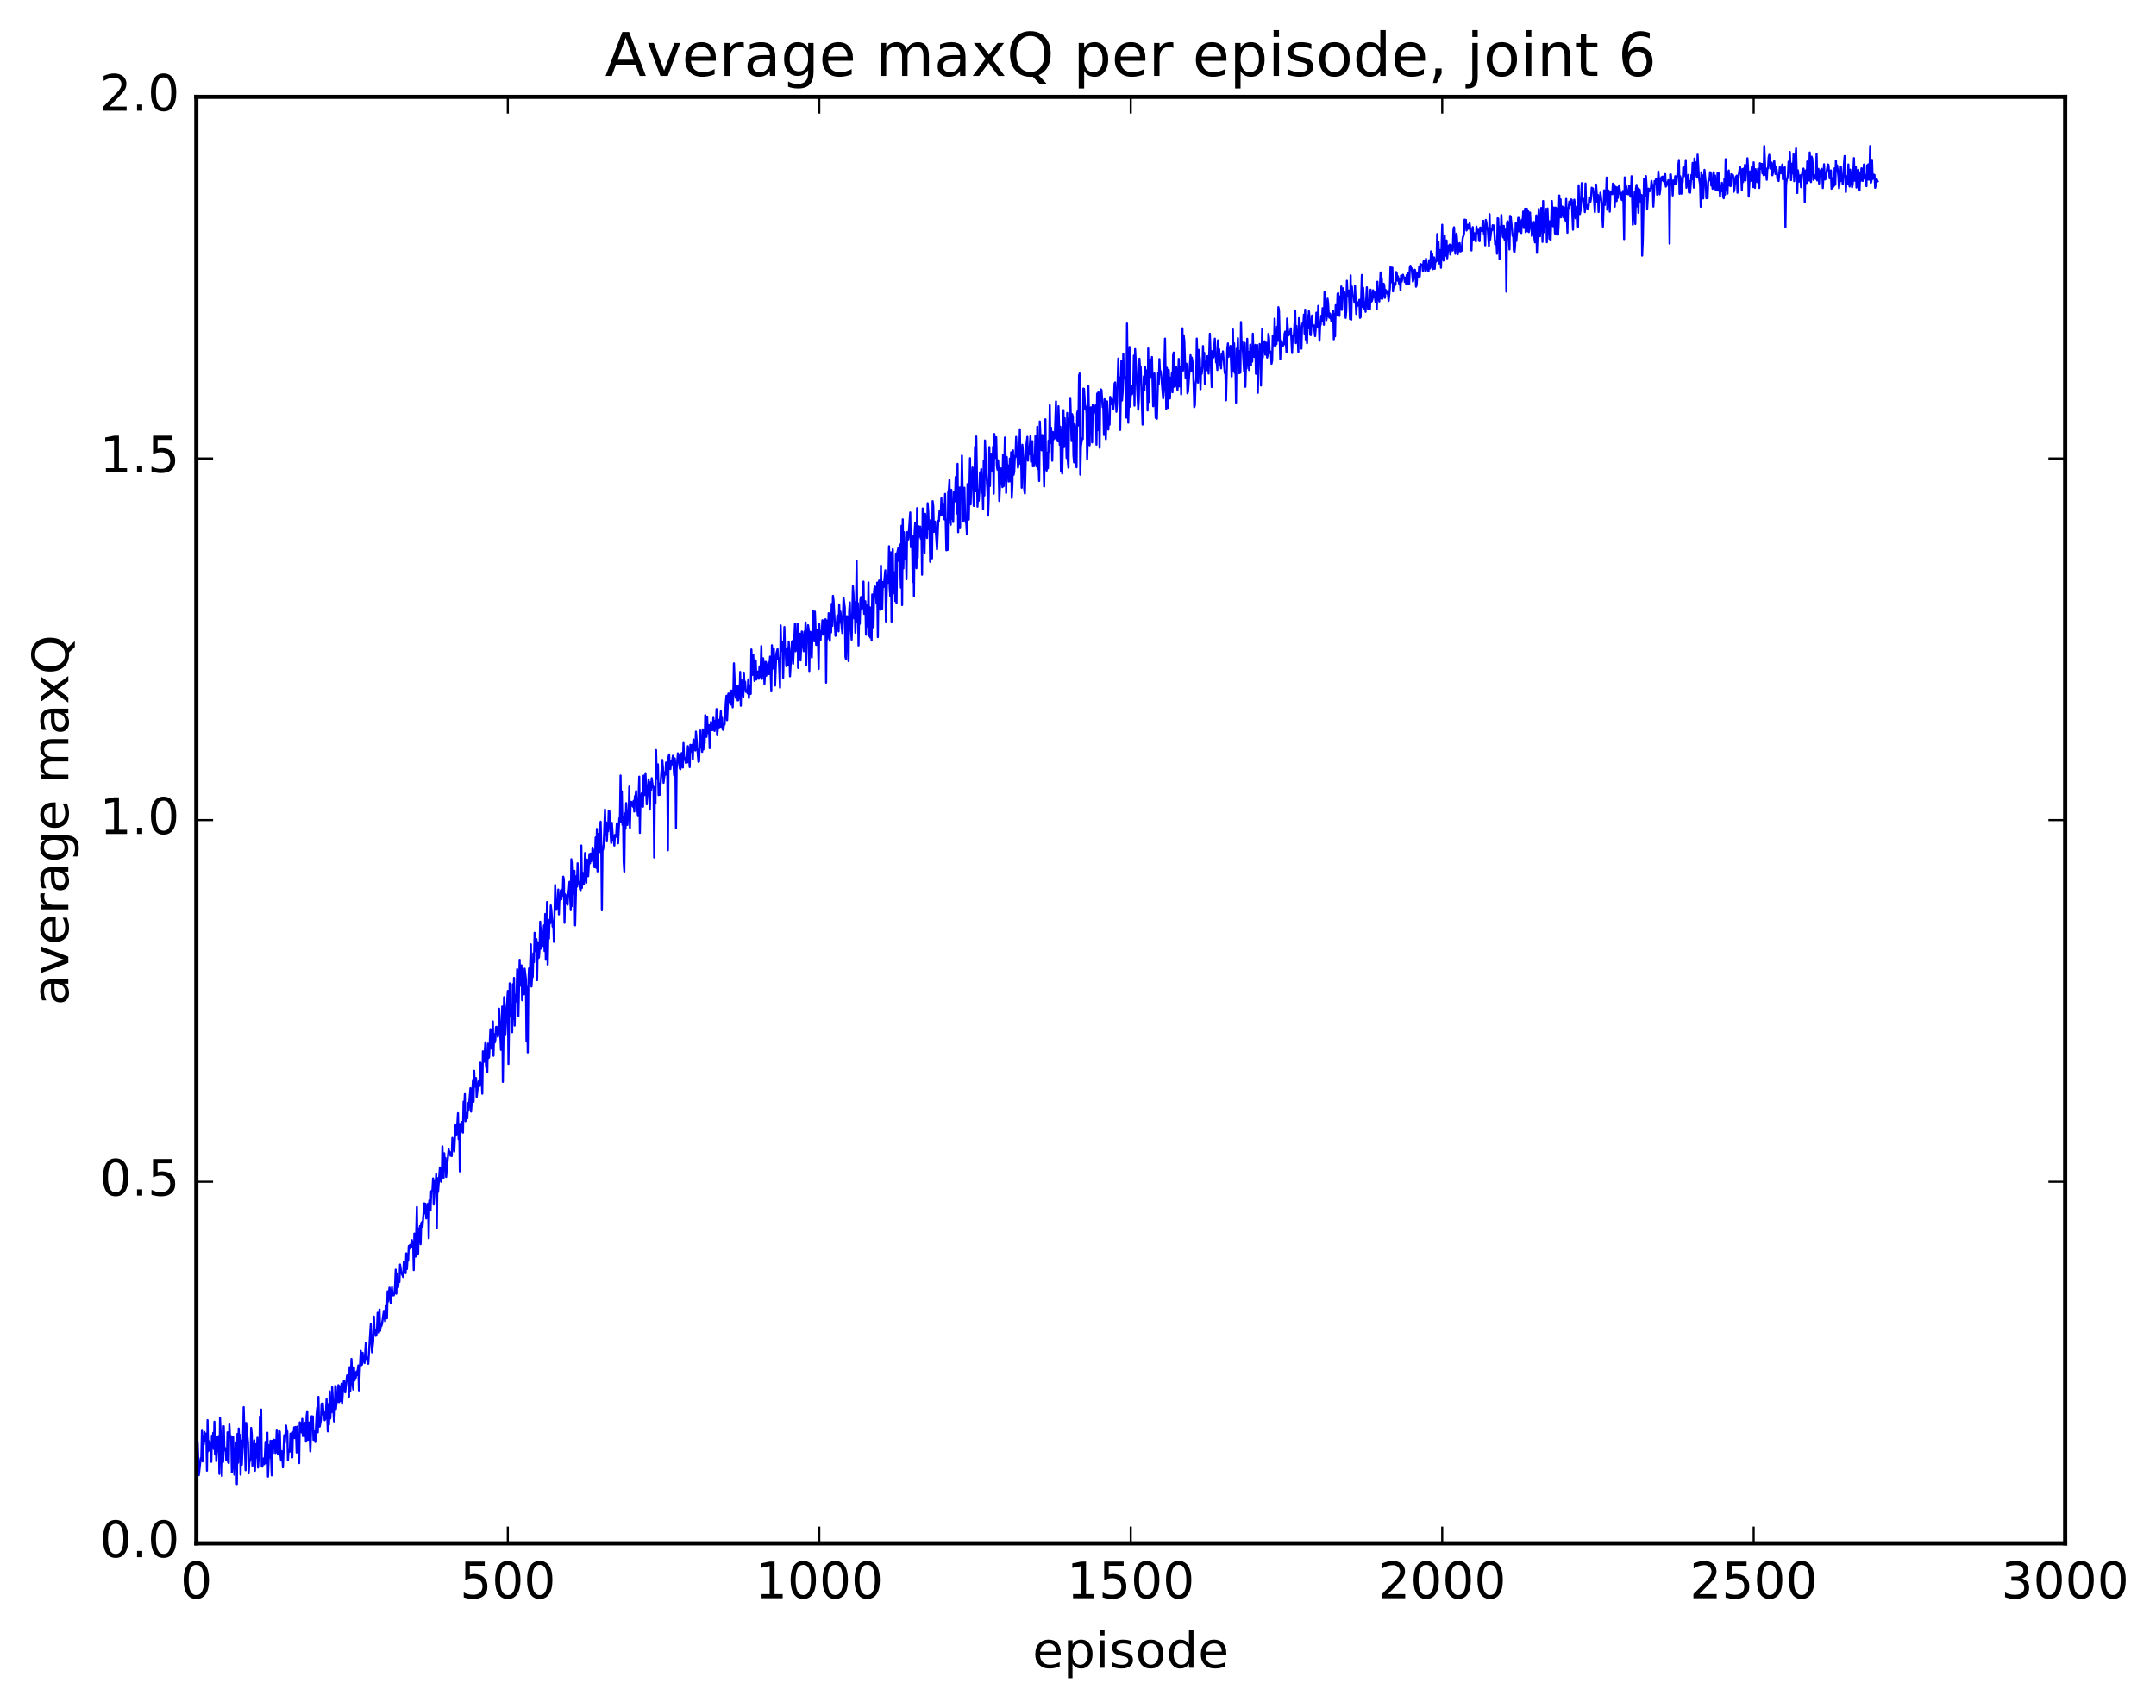 <?xml version="1.0" encoding="utf-8" standalone="no"?>
<!DOCTYPE svg PUBLIC "-//W3C//DTD SVG 1.1//EN"
  "http://www.w3.org/Graphics/SVG/1.1/DTD/svg11.dtd">
<!-- Created with matplotlib (http://matplotlib.org/) -->
<svg height="408pt" version="1.1" viewBox="0 0 515 408" width="515pt" xmlns="http://www.w3.org/2000/svg" xmlns:xlink="http://www.w3.org/1999/xlink">
 <defs>
  <style type="text/css">
*{stroke-linecap:butt;stroke-linejoin:round;stroke-miterlimit:100000;}
  </style>
 </defs>
 <g id="figure_1">
  <g id="patch_1">
   <path d="M 0 408.169 
L 515.768 408.169 
L 515.768 0 
L 0 0 
z
" style="fill:#ffffff;"/>
  </g>
  <g id="axes_1">
   <g id="patch_2">
    <path d="M 46.898 368.742 
L 493.298 368.742 
L 493.298 23.142 
L 46.898 23.142 
z
" style="fill:#ffffff;"/>
   </g>
   <g id="line2d_1">
    <path clip-path="url(#p35c294b816)" d="M 46.898 348.131 
L 47.046 343.543 
L 47.195 344.65 
L 47.493 352.455 
L 47.939 348.421 
L 48.088 348.213 
L 48.237 341.635 
L 48.386 349.177 
L 48.534 343.395 
L 48.683 345.134 
L 48.832 342.175 
L 48.981 344.306 
L 49.13 344.259 
L 49.278 342.531 
L 49.427 351.389 
L 49.576 339.303 
L 49.725 346.74 
L 49.873 346.402 
L 50.022 344.358 
L 50.171 345.508 
L 50.32 344.724 
L 50.469 349.277 
L 50.617 343.024 
L 50.766 345.363 
L 50.915 342.358 
L 51.064 346.208 
L 51.213 339.68 
L 51.361 347.506 
L 51.51 343.324 
L 51.659 349.105 
L 51.957 343.275 
L 52.105 346.706 
L 52.254 343.101 
L 52.403 352.167 
L 52.552 338.749 
L 52.849 345.765 
L 52.998 352.68 
L 53.147 346.5 
L 53.296 349.281 
L 53.445 340.765 
L 53.593 346.537 
L 53.742 345.955 
L 53.891 346.097 
L 54.04 348.953 
L 54.189 348.545 
L 54.337 342.224 
L 54.486 349.401 
L 54.635 349.578 
L 54.784 340.334 
L 54.933 343.111 
L 55.081 343.539 
L 55.23 343.165 
L 55.379 351.747 
L 55.528 348.856 
L 55.677 343.296 
L 55.974 352.351 
L 56.123 346.189 
L 56.272 346.612 
L 56.421 344.631 
L 56.569 354.59 
L 56.718 342.593 
L 56.867 349.491 
L 57.016 341.312 
L 57.165 345.273 
L 57.313 342.846 
L 57.462 352.364 
L 57.611 344.156 
L 57.76 349.97 
L 58.057 343.629 
L 58.206 336.215 
L 58.653 351.295 
L 58.801 339.961 
L 59.099 343.32 
L 59.248 344.764 
L 59.397 352.024 
L 59.545 349.428 
L 59.843 348.494 
L 59.992 341.155 
L 60.141 342.692 
L 60.289 350.251 
L 60.438 347.104 
L 60.587 346.542 
L 60.736 344.121 
L 60.885 351.426 
L 61.182 345.058 
L 61.331 348.212 
L 61.48 343.5 
L 61.629 350.647 
L 61.778 348.538 
L 61.926 348.998 
L 62.075 338.455 
L 62.224 344.634 
L 62.373 336.784 
L 62.522 350.31 
L 62.67 350.441 
L 62.819 348.733 
L 62.968 348.459 
L 63.117 349.84 
L 63.266 347.967 
L 63.414 344.503 
L 63.563 349.597 
L 63.712 343.234 
L 63.861 342.32 
L 64.01 352.809 
L 64.307 345.263 
L 64.456 348.242 
L 64.605 344.222 
L 64.902 352.512 
L 65.051 344.233 
L 65.2 347.181 
L 65.349 343.961 
L 65.498 344.709 
L 65.646 344.075 
L 65.795 347.167 
L 65.944 346.394 
L 66.093 341.595 
L 66.242 346.333 
L 66.39 347.505 
L 66.688 341.779 
L 66.837 342.131 
L 66.986 347.691 
L 67.134 348.977 
L 67.283 346.738 
L 67.432 347.891 
L 67.581 350.607 
L 67.878 342.921 
L 68.027 344.758 
L 68.325 340.607 
L 68.474 341.874 
L 68.622 341.962 
L 68.771 348.939 
L 68.92 346.61 
L 69.069 346.645 
L 69.218 346.834 
L 69.366 342.547 
L 69.515 344.563 
L 69.664 342.549 
L 69.813 348.193 
L 69.962 342.232 
L 70.11 342.702 
L 70.259 341.039 
L 70.408 343.615 
L 70.557 340.944 
L 70.706 342.575 
L 70.854 347.049 
L 71.003 340.848 
L 71.152 345.86 
L 71.301 344.963 
L 71.45 349.577 
L 71.598 339.828 
L 71.747 340.224 
L 72.045 342.26 
L 72.194 338.997 
L 72.342 343.12 
L 72.491 342.162 
L 72.64 340.197 
L 72.789 343.126 
L 72.938 339.895 
L 73.086 344.453 
L 73.235 338.422 
L 73.384 337.194 
L 73.533 344.05 
L 73.83 339.876 
L 74.128 346.794 
L 74.425 338.367 
L 74.574 340.166 
L 74.723 338.412 
L 74.872 344.035 
L 75.021 341.752 
L 75.318 344.544 
L 75.616 337.961 
L 75.765 336.383 
L 75.913 342.226 
L 76.062 333.751 
L 76.211 340.359 
L 76.36 340.871 
L 76.657 339.212 
L 76.806 335.416 
L 76.955 337.946 
L 77.104 335.278 
L 77.253 337.567 
L 77.401 337.445 
L 77.55 339.342 
L 77.699 338.961 
L 77.848 337.471 
L 77.997 334.296 
L 78.294 342.006 
L 78.443 335.473 
L 78.592 340.358 
L 78.741 332.435 
L 78.889 338.909 
L 79.038 335.904 
L 79.187 337.426 
L 79.336 331.423 
L 79.782 339.625 
L 79.931 338.055 
L 80.08 331.123 
L 80.229 336.653 
L 80.377 335.169 
L 80.526 334.939 
L 80.675 331.476 
L 80.824 330.942 
L 80.973 335.032 
L 81.121 331.221 
L 81.419 334.781 
L 81.568 330.596 
L 81.717 335.224 
L 82.014 330.805 
L 82.163 329.9 
L 82.461 332.68 
L 82.758 329.693 
L 82.907 328.612 
L 83.056 329.762 
L 83.205 329.707 
L 83.353 333.716 
L 83.502 326.649 
L 83.651 332.473 
L 83.8 330.025 
L 83.949 324.684 
L 84.246 330.922 
L 84.395 332.005 
L 84.544 326.671 
L 84.693 329.802 
L 84.841 327.984 
L 84.99 329.181 
L 85.139 327.704 
L 85.288 328.54 
L 85.585 326.232 
L 85.734 332.214 
L 86.032 325.353 
L 86.181 322.76 
L 86.329 326.172 
L 86.478 326.019 
L 86.627 323.219 
L 86.776 325.259 
L 86.925 325.138 
L 87.073 325.667 
L 87.371 320.859 
L 87.52 324.621 
L 87.669 324.324 
L 87.817 325.823 
L 87.966 325.832 
L 88.561 316.36 
L 88.859 323.105 
L 89.157 320.263 
L 89.305 314.557 
L 89.454 317.864 
L 89.603 317.686 
L 89.752 319.178 
L 89.901 318.939 
L 90.049 317.546 
L 90.198 313.635 
L 90.496 318.454 
L 90.645 312.883 
L 90.793 317.993 
L 90.942 316.823 
L 91.091 316.849 
L 91.24 316.389 
L 91.686 313.199 
L 91.984 315.679 
L 92.133 312.087 
L 92.281 312.151 
L 92.43 314.984 
L 92.579 308.534 
L 92.728 310.923 
L 93.025 307.642 
L 93.174 308.857 
L 93.323 311.446 
L 93.621 307.566 
L 93.769 309.509 
L 93.918 309.059 
L 94.067 309.5 
L 94.216 308.824 
L 94.365 307.083 
L 94.513 303.344 
L 94.662 309.097 
L 94.811 304.268 
L 94.96 306.925 
L 95.109 307.522 
L 95.257 305.344 
L 95.406 306.306 
L 95.555 302.12 
L 95.853 304.047 
L 96.299 305.109 
L 96.448 301.481 
L 96.894 304.208 
L 97.043 299.435 
L 97.192 303.198 
L 97.341 300.717 
L 97.49 301.183 
L 97.638 297.689 
L 97.787 298.365 
L 97.936 297.456 
L 98.085 298.114 
L 98.382 296.293 
L 98.531 298.068 
L 98.68 296.786 
L 98.829 303.452 
L 98.978 294.731 
L 99.275 300.225 
L 99.573 288.375 
L 99.722 298.752 
L 99.87 299.735 
L 100.019 293.547 
L 100.168 294.156 
L 100.317 292.92 
L 100.466 297.266 
L 100.614 292.286 
L 100.763 291.991 
L 100.912 293.087 
L 101.358 287.492 
L 101.507 289.875 
L 101.656 287.618 
L 101.805 291.105 
L 101.954 288.906 
L 102.102 288.801 
L 102.251 287.552 
L 102.4 295.856 
L 102.549 286.815 
L 102.698 289.216 
L 102.846 289.201 
L 102.995 284.577 
L 103.144 284.622 
L 103.293 284.249 
L 103.442 281.538 
L 103.59 287.789 
L 103.888 282.151 
L 104.037 283.402 
L 104.186 280.543 
L 104.334 293.479 
L 104.483 281.475 
L 104.632 284.785 
L 104.93 280.81 
L 105.078 278.925 
L 105.227 281.969 
L 105.376 282.347 
L 105.525 281.434 
L 105.674 273.871 
L 105.971 281.371 
L 106.12 275.526 
L 106.269 279.3 
L 106.418 276.671 
L 106.566 281.211 
L 107.162 274.593 
L 107.31 275.215 
L 107.459 275.237 
L 107.608 276.14 
L 107.757 275.961 
L 107.906 276.209 
L 108.054 271.848 
L 108.501 275.138 
L 108.798 268.852 
L 108.947 271.091 
L 109.096 270.973 
L 109.394 265.944 
L 109.542 272.152 
L 109.691 268.756 
L 109.84 279.882 
L 109.989 268.979 
L 110.286 268.038 
L 110.435 270.391 
L 110.584 270.61 
L 110.733 263.195 
L 110.882 265.267 
L 111.03 261.392 
L 111.179 267.872 
L 111.328 265.945 
L 111.477 266.078 
L 111.626 267.184 
L 111.774 263.545 
L 111.923 265.352 
L 112.37 259.994 
L 112.518 265.581 
L 112.667 263.607 
L 112.965 258.207 
L 113.114 263.212 
L 113.262 255.824 
L 113.411 259.637 
L 113.56 259.056 
L 113.709 257.549 
L 113.858 262.125 
L 114.304 258.319 
L 114.453 258.713 
L 114.602 259.467 
L 114.75 253.881 
L 114.899 254.424 
L 115.197 261.306 
L 115.346 251.178 
L 115.643 253.67 
L 115.941 249.028 
L 116.09 254.634 
L 116.387 256.19 
L 116.536 249.344 
L 116.685 252.8 
L 116.834 252.568 
L 117.131 245.9 
L 117.429 250.563 
L 117.726 244.036 
L 117.875 252.254 
L 118.024 247.079 
L 118.173 249.087 
L 118.322 248.489 
L 118.47 245.377 
L 118.619 245.337 
L 118.768 245.983 
L 118.917 247.711 
L 119.066 246.847 
L 119.214 241.001 
L 119.661 250.832 
L 119.958 240.483 
L 120.107 258.489 
L 120.405 238.246 
L 120.553 240.746 
L 120.702 247.326 
L 121 241.628 
L 121.297 236.742 
L 121.446 254.223 
L 121.744 234.932 
L 121.893 241.507 
L 122.041 242.766 
L 122.19 240.236 
L 122.339 246.629 
L 122.488 235.151 
L 122.637 243.459 
L 122.785 233.637 
L 122.934 245.043 
L 123.083 237.751 
L 123.232 239.306 
L 123.381 237.917 
L 123.529 231.565 
L 123.678 233.694 
L 123.827 242.817 
L 124.125 229.321 
L 124.273 235.496 
L 124.571 230.655 
L 124.72 238.989 
L 124.869 232.527 
L 125.017 232.41 
L 125.166 237.568 
L 125.315 231.438 
L 125.613 233.877 
L 125.761 248.832 
L 125.91 235.828 
L 126.059 251.448 
L 126.208 235.18 
L 126.357 231.386 
L 126.505 234.019 
L 126.803 225.629 
L 126.952 235.705 
L 127.101 233.426 
L 127.249 233.431 
L 127.398 227.769 
L 127.547 229.872 
L 127.696 222.864 
L 127.845 226.922 
L 127.993 227.273 
L 128.142 224.388 
L 128.291 234.199 
L 128.44 225.094 
L 128.589 228.923 
L 128.738 228.772 
L 128.886 226.663 
L 129.035 220.226 
L 129.184 226.664 
L 129.333 221.657 
L 129.482 224.738 
L 129.63 224.793 
L 129.779 226.023 
L 129.928 221.11 
L 130.077 227.231 
L 130.226 218.38 
L 130.374 229.313 
L 130.672 215.498 
L 130.821 230.476 
L 130.97 223.607 
L 131.118 224.285 
L 131.267 219.744 
L 131.416 220.607 
L 131.565 216.331 
L 131.714 217.584 
L 132.011 221.405 
L 132.16 220.151 
L 132.309 225.035 
L 132.606 211.448 
L 132.904 217.398 
L 133.053 216.525 
L 133.202 216.799 
L 133.35 212.529 
L 133.499 218.476 
L 133.648 214.352 
L 133.797 214.959 
L 133.946 212.749 
L 134.094 214.862 
L 134.243 212.586 
L 134.392 213.977 
L 134.541 209.458 
L 134.69 210.066 
L 134.838 220.496 
L 134.987 213.67 
L 135.136 214.012 
L 135.434 215.873 
L 135.582 216.155 
L 135.731 213.208 
L 135.88 212.627 
L 136.029 210.69 
L 136.326 217.47 
L 136.475 205.291 
L 136.624 216.488 
L 136.773 205.998 
L 137.07 213.553 
L 137.219 208.06 
L 137.368 221.101 
L 137.666 209.349 
L 137.814 211.856 
L 137.963 206.255 
L 138.112 210.633 
L 138.261 210.666 
L 138.558 212.546 
L 138.707 212.662 
L 138.856 202 
L 139.005 212.145 
L 139.154 208.519 
L 139.302 209.457 
L 139.451 211.248 
L 139.6 209.679 
L 139.749 203.808 
L 140.046 210.915 
L 140.195 205.354 
L 140.344 208.588 
L 140.493 209.346 
L 140.79 204.057 
L 140.939 206.278 
L 141.088 203.943 
L 141.237 204.015 
L 141.386 205.79 
L 141.534 202.518 
L 141.832 203.826 
L 141.981 207.193 
L 142.13 204.896 
L 142.278 200.072 
L 142.427 207.366 
L 142.576 198.05 
L 142.725 208.204 
L 142.874 199.235 
L 143.022 200.7 
L 143.171 203.589 
L 143.32 197.668 
L 143.469 196.323 
L 143.618 201.85 
L 143.766 217.498 
L 143.915 203.123 
L 144.064 202.975 
L 144.213 201.566 
L 144.51 193.411 
L 144.659 199.58 
L 144.808 196.486 
L 144.957 201.016 
L 145.106 197.959 
L 145.254 198.616 
L 145.403 193.722 
L 145.552 193.718 
L 145.85 199.158 
L 145.998 201.404 
L 146.147 196.593 
L 146.445 200.862 
L 146.594 200.706 
L 146.742 202.033 
L 146.891 199.47 
L 147.04 200.004 
L 147.189 199.41 
L 147.338 196.706 
L 147.486 197.41 
L 147.635 201.482 
L 147.933 195.491 
L 148.082 195.511 
L 148.23 185.289 
L 148.379 196.437 
L 148.528 189.074 
L 148.677 197.076 
L 148.826 195.119 
L 148.974 205.901 
L 149.123 208.249 
L 149.272 194.356 
L 149.421 198.014 
L 149.57 191.882 
L 149.867 197.105 
L 150.016 194.332 
L 150.165 194.442 
L 150.314 187.929 
L 150.462 197.804 
L 150.611 192.339 
L 150.76 191.574 
L 150.909 191.691 
L 151.058 192.544 
L 151.206 192.746 
L 151.355 191.327 
L 151.504 193.902 
L 151.653 190.234 
L 151.802 190.15 
L 151.95 189.001 
L 152.099 192.671 
L 152.248 193.479 
L 152.397 194.999 
L 152.694 185.556 
L 152.843 199.004 
L 152.992 190.396 
L 153.141 190.405 
L 153.29 189.536 
L 153.438 192.727 
L 153.587 192.748 
L 153.736 185.32 
L 153.885 189.994 
L 154.182 184.735 
L 154.48 192.171 
L 154.629 188.793 
L 154.778 187.957 
L 154.926 186.211 
L 155.224 193.433 
L 155.373 186.899 
L 155.522 188.812 
L 155.67 185.919 
L 155.968 188.167 
L 156.117 187.992 
L 156.266 204.874 
L 156.414 188.092 
L 156.563 191.923 
L 156.712 179.211 
L 156.861 186.11 
L 157.01 184.94 
L 157.158 182.614 
L 157.307 189.958 
L 157.456 187.217 
L 157.605 189.9 
L 158.2 181.569 
L 158.349 183.346 
L 158.498 187.034 
L 158.795 184.482 
L 158.944 185.102 
L 159.093 182.174 
L 159.242 183.739 
L 159.39 183.798 
L 159.539 203.148 
L 159.688 180.924 
L 159.837 180.257 
L 159.986 183.627 
L 160.134 183.762 
L 160.283 181.924 
L 160.432 182.655 
L 160.73 180.563 
L 161.027 185.266 
L 161.176 181.179 
L 161.325 182.951 
L 161.474 197.921 
L 161.622 183.833 
L 161.92 179.981 
L 162.069 180.441 
L 162.366 183.552 
L 162.515 183.807 
L 162.664 183.119 
L 162.813 179.926 
L 162.962 181.048 
L 163.11 183.392 
L 163.259 177.519 
L 163.408 181.217 
L 163.557 181.072 
L 163.854 182.317 
L 164.003 180.449 
L 164.152 182.184 
L 164.301 178.283 
L 164.45 179.37 
L 164.747 183.293 
L 164.896 177.953 
L 165.045 179.317 
L 165.194 179.583 
L 165.342 177.937 
L 165.491 181.467 
L 165.64 176.657 
L 165.789 177.852 
L 165.938 177.569 
L 166.086 179.313 
L 166.235 174.79 
L 166.83 182.021 
L 166.979 181.931 
L 167.277 174.545 
L 167.425 178.238 
L 167.574 177.978 
L 167.723 179.649 
L 167.872 174.268 
L 168.021 179.077 
L 168.169 175.111 
L 168.318 177.572 
L 168.467 170.848 
L 168.765 176.062 
L 168.913 171.233 
L 169.062 174.596 
L 169.211 175.168 
L 169.36 173.27 
L 169.509 178.762 
L 169.806 172.484 
L 170.104 174.461 
L 170.253 174.387 
L 170.401 171.494 
L 170.55 174.425 
L 170.699 174.646 
L 170.848 172.214 
L 170.997 174.043 
L 171.145 169.416 
L 171.294 175.652 
L 171.741 171.994 
L 171.889 173.763 
L 172.187 169.942 
L 172.336 173.678 
L 172.485 171.492 
L 172.633 174.319 
L 172.782 174.392 
L 172.931 173.056 
L 173.08 173.107 
L 173.377 167.742 
L 173.526 166.217 
L 173.675 172.071 
L 173.973 165.702 
L 174.121 167.438 
L 174.27 167.748 
L 174.419 165.494 
L 174.568 168.349 
L 174.717 164.987 
L 175.014 169.01 
L 175.163 165.725 
L 175.312 158.483 
L 175.609 165.713 
L 175.758 166.726 
L 175.907 166.213 
L 176.056 163.995 
L 176.205 167.363 
L 176.353 167.312 
L 176.502 163.856 
L 176.651 166.906 
L 176.8 160.537 
L 176.949 168.634 
L 177.097 162.441 
L 177.246 164.515 
L 177.395 163.81 
L 177.544 166.501 
L 177.693 160.701 
L 177.841 164.526 
L 177.99 162.87 
L 178.139 165.3 
L 178.437 165.271 
L 178.585 165.678 
L 178.734 162.333 
L 178.883 166.775 
L 179.032 164.137 
L 179.181 163.847 
L 179.329 165.795 
L 179.478 155.166 
L 179.776 161.254 
L 179.925 156.414 
L 180.222 162.698 
L 180.371 161.553 
L 180.52 157.782 
L 180.669 162.362 
L 180.966 160.457 
L 181.115 160.773 
L 181.264 162.17 
L 181.413 159.227 
L 181.561 161.765 
L 181.71 159.582 
L 181.859 154.36 
L 182.008 162.21 
L 182.305 157.274 
L 182.454 158.847 
L 182.603 163.426 
L 182.901 158.114 
L 183.049 161.445 
L 183.198 159.757 
L 183.347 159.439 
L 183.496 158.226 
L 183.645 161.05 
L 183.942 156.875 
L 184.24 165.192 
L 184.389 154.166 
L 184.537 159.768 
L 184.686 155.291 
L 184.835 154.901 
L 185.133 163.811 
L 185.43 156.213 
L 185.728 155.07 
L 185.877 157.542 
L 186.025 157.215 
L 186.323 164.313 
L 186.472 149.431 
L 186.621 155.516 
L 186.769 154.944 
L 186.918 153.32 
L 187.067 162.051 
L 187.365 149.803 
L 187.513 155.168 
L 187.662 155.117 
L 187.811 159.157 
L 188.109 154.779 
L 188.257 158.864 
L 188.406 153.363 
L 188.555 156.056 
L 188.704 161.589 
L 189.15 153.409 
L 189.299 153.157 
L 189.448 158.594 
L 189.894 149.033 
L 190.043 155.602 
L 190.192 154.818 
L 190.341 154.683 
L 190.489 148.977 
L 190.638 159.604 
L 190.936 153.465 
L 191.085 151.405 
L 191.233 157.796 
L 191.531 150.869 
L 191.977 155.603 
L 192.126 150.91 
L 192.275 153.537 
L 192.424 148.717 
L 192.573 158.955 
L 192.721 152.958 
L 192.87 151.696 
L 193.019 149.375 
L 193.168 150.36 
L 193.317 160.326 
L 193.465 150.928 
L 193.614 151.02 
L 193.912 157.093 
L 194.209 145.909 
L 194.507 153.23 
L 194.656 146.13 
L 194.953 154.099 
L 195.102 153.143 
L 195.251 150.527 
L 195.4 153.58 
L 195.549 159.846 
L 195.697 149.073 
L 195.846 152.515 
L 195.995 153.028 
L 196.144 150.812 
L 196.293 151.147 
L 196.441 148.184 
L 196.59 151.644 
L 196.739 148.896 
L 196.888 148.229 
L 197.037 151.277 
L 197.185 147.945 
L 197.334 163.111 
L 197.483 148.255 
L 197.632 152.732 
L 197.781 151.577 
L 197.929 146.507 
L 198.227 153.133 
L 198.376 147.977 
L 198.525 151.109 
L 198.673 144.279 
L 198.822 149.538 
L 198.971 142.364 
L 199.12 143.576 
L 199.566 151.918 
L 199.715 151.473 
L 200.013 147.039 
L 200.161 147.805 
L 200.31 150.849 
L 200.459 144.418 
L 200.608 148.772 
L 200.757 146.12 
L 201.054 149.858 
L 201.203 151.247 
L 201.501 142.801 
L 201.798 145.168 
L 201.947 156.933 
L 202.096 157.512 
L 202.245 147.224 
L 202.393 147.271 
L 202.691 157.971 
L 202.84 145.982 
L 202.989 143.922 
L 203.137 149.397 
L 203.286 150.567 
L 203.435 152.845 
L 203.733 140.038 
L 203.881 142.212 
L 204.03 147.741 
L 204.179 143.874 
L 204.328 151.164 
L 204.477 144.999 
L 204.625 134.031 
L 204.774 148.678 
L 204.923 144.107 
L 205.072 154.236 
L 205.221 146.772 
L 205.369 149.047 
L 205.518 143.263 
L 205.667 142.633 
L 205.816 145.65 
L 205.965 145.05 
L 206.262 138.953 
L 206.411 146.654 
L 206.56 144.052 
L 206.709 143.651 
L 206.857 151.664 
L 207.006 144.657 
L 207.155 146.165 
L 207.304 149.715 
L 207.453 139.152 
L 207.601 151.954 
L 207.75 145.063 
L 207.899 152.339 
L 208.048 145.23 
L 208.197 153.053 
L 208.345 142.024 
L 208.643 149.864 
L 208.792 141.282 
L 208.941 140.139 
L 209.089 140.243 
L 209.387 144.236 
L 209.536 139.185 
L 209.685 152.229 
L 209.833 140.57 
L 209.982 138.703 
L 210.28 145.687 
L 210.429 135.137 
L 210.577 143.749 
L 210.726 145.455 
L 210.875 139.057 
L 211.024 140.284 
L 211.173 139.516 
L 211.47 136.252 
L 211.619 148.477 
L 211.917 137.477 
L 212.065 139.267 
L 212.214 138.321 
L 212.363 130.506 
L 212.512 140.372 
L 212.661 142.478 
L 212.81 131.942 
L 212.958 148.533 
L 213.107 143.594 
L 213.256 131.213 
L 213.405 141.761 
L 213.554 140.119 
L 213.702 136.731 
L 213.851 143.638 
L 214 132.268 
L 214.149 144.142 
L 214.298 132.234 
L 214.595 130.859 
L 214.744 134.076 
L 214.893 130.1 
L 215.19 140.402 
L 215.339 125.616 
L 215.488 144.58 
L 215.637 124.079 
L 215.786 135.82 
L 215.934 127.155 
L 216.232 133.566 
L 216.381 130.965 
L 216.53 138.396 
L 216.678 127.125 
L 216.827 129.024 
L 216.976 128.82 
L 217.422 122.429 
L 217.571 130.742 
L 217.72 128.049 
L 217.869 129.123 
L 218.018 139.032 
L 218.166 128.018 
L 218.315 142.448 
L 218.464 127.311 
L 218.613 124.952 
L 218.91 135.774 
L 219.059 121.41 
L 219.208 133.308 
L 219.357 125.694 
L 219.506 128.25 
L 219.654 125.873 
L 219.803 125.817 
L 219.952 128.705 
L 220.101 126.432 
L 220.25 137.313 
L 220.398 121.479 
L 220.547 124.243 
L 220.696 124.166 
L 220.845 132.11 
L 220.994 122.757 
L 221.291 127.23 
L 221.44 128.545 
L 221.589 120.221 
L 221.738 122.324 
L 221.886 126.492 
L 222.035 125.948 
L 222.184 134.247 
L 222.333 124.253 
L 222.482 124.894 
L 222.63 133.414 
L 222.779 119.728 
L 222.928 120.995 
L 223.077 127.082 
L 223.226 126.577 
L 223.374 124.63 
L 223.821 131.263 
L 224.118 124.42 
L 224.267 124.6 
L 224.416 122.143 
L 224.565 123.141 
L 224.714 122.841 
L 224.862 119.056 
L 225.011 123.153 
L 225.309 120.383 
L 225.458 123.377 
L 225.606 124.094 
L 225.755 118.01 
L 226.053 131.483 
L 226.202 124.229 
L 226.35 131.407 
L 226.499 117.61 
L 226.648 117.076 
L 226.797 114.696 
L 226.946 124.97 
L 227.094 125.383 
L 227.243 117.041 
L 227.392 123.951 
L 227.541 121.261 
L 227.69 124.73 
L 227.838 117.636 
L 227.987 119.843 
L 228.136 118.986 
L 228.285 113.968 
L 228.434 116.752 
L 228.582 122.665 
L 228.731 110.821 
L 228.88 127.161 
L 229.029 116.457 
L 229.178 118.76 
L 229.326 126.011 
L 229.475 116.46 
L 229.624 119.244 
L 229.773 108.836 
L 230.07 124.608 
L 230.219 123.79 
L 230.368 116.527 
L 230.517 123.352 
L 230.666 124.777 
L 230.814 125.005 
L 230.963 127.642 
L 231.112 115.65 
L 231.41 124.137 
L 231.707 109.467 
L 231.856 120.525 
L 232.005 114.97 
L 232.154 114.449 
L 232.302 111.701 
L 232.6 120.89 
L 232.749 116.402 
L 232.898 106.741 
L 233.046 117.395 
L 233.195 104.288 
L 233.493 121.069 
L 233.642 117.031 
L 233.79 119.643 
L 233.939 117.404 
L 234.088 112.843 
L 234.237 116.243 
L 234.386 112.086 
L 234.534 117.703 
L 234.683 116.444 
L 234.832 121.686 
L 234.981 110.052 
L 235.13 118.38 
L 235.278 105.229 
L 235.576 112.39 
L 235.874 117.436 
L 236.022 123.188 
L 236.171 119.085 
L 236.32 106.807 
L 236.469 116.137 
L 236.618 109.061 
L 236.766 108.407 
L 237.064 112.677 
L 237.213 106.728 
L 237.362 117.945 
L 237.51 103.688 
L 237.808 109.401 
L 237.957 104.456 
L 238.106 111.083 
L 238.254 112.237 
L 238.403 109.966 
L 238.552 112.445 
L 238.701 119.707 
L 238.998 113.093 
L 239.147 111.913 
L 239.445 116.398 
L 239.594 108.642 
L 239.742 116.167 
L 239.891 112.261 
L 240.04 104.528 
L 240.189 108.625 
L 240.338 117.78 
L 240.486 109.193 
L 240.635 112.835 
L 240.784 111.192 
L 240.933 115.066 
L 241.082 114.792 
L 241.23 109.533 
L 241.379 115.007 
L 241.528 108.042 
L 241.677 118.969 
L 241.826 116.071 
L 241.974 107.604 
L 242.123 113.455 
L 242.272 112.707 
L 242.421 108.903 
L 242.57 109.174 
L 242.718 104.376 
L 242.867 107.762 
L 243.016 108.574 
L 243.165 111.736 
L 243.462 108.905 
L 243.611 102.562 
L 243.76 110.86 
L 243.909 109.135 
L 244.058 116.546 
L 244.206 106.262 
L 244.504 109.776 
L 244.653 116.844 
L 244.802 117.919 
L 245.099 106.989 
L 245.397 104.367 
L 245.546 110.065 
L 245.694 107.198 
L 245.843 108.522 
L 246.141 104.183 
L 246.29 110.322 
L 246.438 108.91 
L 246.587 105.41 
L 246.736 111.429 
L 246.885 108.93 
L 247.034 111.373 
L 247.182 109.989 
L 247.331 104.193 
L 247.48 104.613 
L 247.629 111.489 
L 247.778 101.932 
L 247.926 112.031 
L 248.075 110.156 
L 248.224 114.916 
L 248.373 100.698 
L 248.67 107.201 
L 248.819 107.59 
L 248.968 103.928 
L 249.117 104.406 
L 249.414 116.241 
L 249.563 103.297 
L 249.712 100.165 
L 249.861 112.027 
L 250.01 112.441 
L 250.158 108.165 
L 250.307 111.886 
L 250.456 105.279 
L 250.605 107.85 
L 250.754 96.803 
L 250.902 105.849 
L 251.051 102.165 
L 251.2 104.492 
L 251.349 110.085 
L 251.498 103.197 
L 251.646 105.006 
L 251.795 103.45 
L 251.944 104.732 
L 252.242 95.897 
L 252.39 105.182 
L 252.539 99.9 
L 252.688 105.454 
L 252.837 97.06 
L 253.134 106.285 
L 253.283 101.965 
L 253.432 112.595 
L 253.581 102.837 
L 253.73 113.145 
L 254.027 97.985 
L 254.176 106.843 
L 254.325 99.924 
L 254.474 104.929 
L 254.622 103.364 
L 254.771 109.437 
L 254.92 98.66 
L 255.069 110.127 
L 255.218 111.755 
L 255.366 99.976 
L 255.515 100.52 
L 255.664 95.27 
L 255.962 105.374 
L 256.11 98.966 
L 256.259 99.669 
L 256.408 108.759 
L 256.557 110.488 
L 256.705 101.386 
L 256.854 102.851 
L 257.152 111.656 
L 257.301 98.727 
L 257.45 98.15 
L 257.598 101.665 
L 257.747 89.675 
L 257.896 89.229 
L 258.045 113.421 
L 258.193 106.626 
L 258.491 104.732 
L 258.64 104.907 
L 258.789 92.831 
L 258.938 92.906 
L 259.235 97.804 
L 259.384 97.126 
L 259.533 98.745 
L 259.682 109.696 
L 259.83 104.638 
L 259.979 92.268 
L 260.277 106.403 
L 260.425 97.711 
L 260.574 97.312 
L 260.723 98.417 
L 260.872 105.712 
L 261.021 96.656 
L 261.17 99.017 
L 261.318 98.459 
L 261.467 97.174 
L 261.616 97.125 
L 261.765 96.731 
L 261.913 106.258 
L 262.062 94.036 
L 262.211 102.777 
L 262.36 93.676 
L 262.509 96.457 
L 262.658 106.982 
L 262.806 94.74 
L 262.955 93.019 
L 263.104 93.19 
L 263.401 97.286 
L 263.55 97.203 
L 263.699 103.941 
L 263.848 95.378 
L 263.997 96.663 
L 264.146 104.941 
L 264.443 95.889 
L 264.741 102.643 
L 264.889 99.614 
L 265.038 101.491 
L 265.187 94.821 
L 265.485 96.17 
L 265.634 96.648 
L 265.782 95.463 
L 265.931 97.789 
L 266.08 95.863 
L 266.229 91.618 
L 266.377 91.365 
L 266.675 98.389 
L 266.824 96.524 
L 267.122 85.674 
L 267.27 92.117 
L 267.419 90.164 
L 267.568 102.736 
L 267.865 86.217 
L 268.014 95.689 
L 268.163 93.671 
L 268.312 84.537 
L 268.461 90.417 
L 268.61 89.958 
L 268.758 90.301 
L 269.056 99.792 
L 269.205 77.291 
L 269.502 101.008 
L 269.651 95.954 
L 269.8 82.896 
L 269.949 97.145 
L 270.246 92.254 
L 270.395 94.196 
L 270.693 93.049 
L 270.841 84.962 
L 270.99 96.918 
L 271.139 83.403 
L 271.883 97.902 
L 272.032 95.3 
L 272.181 85.701 
L 272.329 88.189 
L 272.478 87.618 
L 272.925 101.458 
L 273.222 89.928 
L 273.371 93.24 
L 273.52 87.652 
L 273.817 91.872 
L 273.966 88.505 
L 274.115 98.083 
L 274.264 83.255 
L 274.413 96.021 
L 274.71 85.914 
L 274.859 90.053 
L 275.008 89.016 
L 275.157 85.291 
L 275.454 97.062 
L 275.603 89.58 
L 275.752 89.214 
L 276.05 99.836 
L 276.198 95.904 
L 276.347 100.051 
L 276.645 89.076 
L 276.793 91.782 
L 276.942 85.799 
L 277.091 89.231 
L 277.24 88.659 
L 277.389 89.826 
L 277.835 95.173 
L 277.984 93.415 
L 278.281 80.899 
L 278.579 97.686 
L 278.728 87.854 
L 278.877 89.489 
L 279.026 97.42 
L 279.174 88.362 
L 279.472 95.203 
L 279.621 90.241 
L 279.769 91.766 
L 279.918 89.179 
L 280.067 93.738 
L 280.216 84.892 
L 280.365 84.223 
L 280.514 92.418 
L 280.662 92.424 
L 280.811 91.957 
L 280.96 87.647 
L 281.109 89.169 
L 281.257 93.182 
L 281.406 91.677 
L 281.555 85.749 
L 281.704 92.308 
L 281.853 91.884 
L 282.002 87.693 
L 282.15 94.226 
L 282.299 78.509 
L 282.448 78.44 
L 282.597 88.536 
L 282.745 80.109 
L 282.894 81.329 
L 283.192 90.261 
L 283.341 86.877 
L 283.49 87.003 
L 283.638 93.982 
L 283.787 93.548 
L 284.382 84.858 
L 284.531 88.755 
L 284.68 85.44 
L 284.978 87.238 
L 285.275 97.287 
L 285.424 96.779 
L 285.573 91.84 
L 285.721 90.703 
L 285.87 80.892 
L 286.168 91.421 
L 286.317 83.597 
L 286.614 85.805 
L 286.763 93.012 
L 286.912 88.049 
L 287.061 89.303 
L 287.209 87.831 
L 287.358 82.68 
L 287.507 87.241 
L 287.656 84.311 
L 287.805 91.752 
L 287.954 86.423 
L 288.251 88.477 
L 288.4 85.094 
L 288.549 85.39 
L 288.697 89.256 
L 288.995 79.731 
L 289.442 92.479 
L 289.59 83.892 
L 289.739 85.52 
L 289.888 85.298 
L 290.185 80.907 
L 290.483 86.567 
L 290.632 86.509 
L 290.781 88.407 
L 290.93 81.315 
L 291.078 85.704 
L 291.227 83.455 
L 291.376 87.145 
L 291.525 85.275 
L 291.673 88.002 
L 291.822 84.651 
L 291.971 85.911 
L 292.12 83.954 
L 292.566 89.15 
L 292.715 88.929 
L 292.864 95.635 
L 293.161 83.303 
L 293.31 82.048 
L 293.459 85.267 
L 293.906 82.647 
L 294.203 89.96 
L 294.501 78.731 
L 294.649 88.534 
L 294.798 82.022 
L 294.947 89.087 
L 295.096 86.393 
L 295.245 96.206 
L 295.394 83.318 
L 295.542 85.334 
L 295.691 80.778 
L 295.84 87.594 
L 295.989 89.188 
L 296.137 83.856 
L 296.286 89.059 
L 296.435 76.943 
L 296.584 82.765 
L 296.733 81.576 
L 297.179 88.784 
L 297.328 81.945 
L 297.477 92.429 
L 297.625 86.879 
L 297.774 88.022 
L 297.923 80.94 
L 298.072 87.364 
L 298.221 84.083 
L 298.37 88.422 
L 298.667 82.324 
L 298.816 87.289 
L 298.965 83.842 
L 299.113 86.412 
L 299.262 79.721 
L 299.411 84.743 
L 299.56 85.256 
L 299.709 84.796 
L 299.858 82.395 
L 300.006 89.319 
L 300.155 83.383 
L 300.304 82.418 
L 300.453 93.855 
L 300.601 86.234 
L 300.75 85.645 
L 300.899 82.176 
L 301.048 84.851 
L 301.197 92.117 
L 301.494 78.548 
L 301.643 85.455 
L 301.792 81.776 
L 301.941 82.202 
L 302.089 81.536 
L 302.238 84.746 
L 302.387 81.897 
L 302.536 81.933 
L 302.685 85.445 
L 302.834 84.629 
L 302.982 79.781 
L 303.131 80.753 
L 303.28 84.365 
L 303.429 83.991 
L 303.577 84.08 
L 303.726 86.925 
L 303.875 86.144 
L 304.024 80.171 
L 304.173 80.129 
L 304.322 82.504 
L 304.47 76.121 
L 304.619 82.696 
L 304.768 82.281 
L 304.917 82.212 
L 305.065 78.07 
L 305.214 81.45 
L 305.363 73.384 
L 305.512 74.166 
L 305.81 85.827 
L 305.958 81.535 
L 306.107 81.474 
L 306.405 82.71 
L 306.702 82.252 
L 306.851 79.664 
L 307 79.22 
L 307.298 84.222 
L 307.446 76.106 
L 307.744 80.173 
L 307.893 79.312 
L 308.041 79.952 
L 308.339 78.451 
L 308.637 84.347 
L 308.786 80.297 
L 308.934 80.76 
L 309.083 79.725 
L 309.381 74.311 
L 309.529 81.987 
L 309.678 77.88 
L 309.827 81.513 
L 309.976 80.43 
L 310.125 84.133 
L 310.274 76.011 
L 310.422 76.593 
L 310.571 79.47 
L 310.72 79.377 
L 310.869 83.304 
L 311.017 77.86 
L 311.166 77.155 
L 311.315 77.738 
L 311.464 75.157 
L 311.613 79.712 
L 311.762 73.983 
L 311.91 81.116 
L 312.059 78.19 
L 312.208 82.027 
L 312.357 75.353 
L 312.505 78.454 
L 312.654 74.354 
L 312.803 75.72 
L 312.952 79.973 
L 313.101 80.083 
L 313.398 75.396 
L 313.547 77.654 
L 313.696 77.979 
L 313.845 77.738 
L 314.142 80.32 
L 314.291 78.377 
L 314.44 74.705 
L 314.738 78.097 
L 314.886 73.077 
L 315.184 81.415 
L 315.333 77.904 
L 315.481 77.491 
L 315.63 75.419 
L 315.779 76.772 
L 315.928 73.624 
L 316.077 74.451 
L 316.226 77.597 
L 316.374 69.772 
L 316.523 70.459 
L 316.821 76.504 
L 316.969 75.567 
L 317.118 71.359 
L 317.267 72.666 
L 317.416 75.617 
L 317.565 75.932 
L 317.714 74.909 
L 318.011 76.703 
L 318.457 74.228 
L 318.606 81.083 
L 318.755 74.977 
L 318.904 80.357 
L 319.053 72.913 
L 319.35 75.2 
L 319.499 70.198 
L 319.648 70.006 
L 319.945 75.474 
L 320.094 70.804 
L 320.243 73.798 
L 320.392 68.44 
L 320.541 74.04 
L 320.838 68.871 
L 320.987 70.734 
L 321.136 69.809 
L 321.433 75.953 
L 321.582 74.109 
L 321.731 67.072 
L 321.88 70.819 
L 322.029 70.695 
L 322.178 69.414 
L 322.475 76.239 
L 322.624 65.773 
L 322.773 76.393 
L 322.921 68.456 
L 323.07 70.871 
L 323.368 70.686 
L 323.517 72.31 
L 323.666 68.242 
L 323.963 75.01 
L 324.112 72.142 
L 324.261 73.095 
L 324.409 72.33 
L 324.558 72.469 
L 324.707 71.63 
L 324.856 75.943 
L 325.005 75.796 
L 325.302 65.689 
L 325.451 73.293 
L 325.6 68.725 
L 325.897 73.731 
L 326.046 72.313 
L 326.195 74.495 
L 326.493 68.634 
L 326.79 73.853 
L 326.939 71.776 
L 327.237 73.896 
L 327.385 69.204 
L 327.534 72.081 
L 327.683 71.963 
L 327.832 71.494 
L 327.981 69.343 
L 328.13 71.039 
L 328.278 69.864 
L 328.576 72.204 
L 328.725 69.736 
L 328.873 73.834 
L 329.022 67.305 
L 329.171 70.773 
L 329.32 70.692 
L 329.469 72.036 
L 329.766 65.085 
L 329.915 71.312 
L 330.064 66.437 
L 330.213 71.374 
L 330.361 70.165 
L 330.51 67.789 
L 330.659 68.094 
L 330.808 71.169 
L 330.957 69.23 
L 331.106 70.037 
L 331.254 69.527 
L 331.403 69.786 
L 331.552 70.462 
L 331.701 71.886 
L 331.998 68.873 
L 332.147 63.74 
L 332.445 67.414 
L 332.594 63.959 
L 332.742 69.611 
L 332.891 67.634 
L 333.04 68.62 
L 333.189 67.806 
L 333.337 68.03 
L 333.486 64.987 
L 333.635 65.244 
L 333.784 67.042 
L 333.933 66.028 
L 334.23 67.958 
L 334.379 66.65 
L 334.528 69.322 
L 334.677 65.792 
L 334.825 67.282 
L 335.123 65.641 
L 335.272 66.275 
L 335.421 66.278 
L 335.57 67.381 
L 335.718 66.346 
L 335.867 67.809 
L 336.016 65.7 
L 336.165 67.936 
L 336.313 65.186 
L 336.611 67.785 
L 336.76 63.954 
L 336.909 63.5 
L 337.058 64.153 
L 337.206 64.126 
L 337.504 67.284 
L 337.653 66.633 
L 337.801 64.65 
L 337.95 64.437 
L 338.099 64.924 
L 338.248 68.504 
L 338.397 68.078 
L 338.546 65.319 
L 338.843 66.105 
L 338.992 63.699 
L 339.141 66.061 
L 339.289 63.074 
L 339.587 63.407 
L 339.736 63.198 
L 339.885 64.812 
L 340.034 62.49 
L 340.182 62.281 
L 340.331 63.176 
L 340.48 64.851 
L 340.629 61.822 
L 340.926 64.029 
L 341.075 64.709 
L 341.224 64.837 
L 341.373 62.162 
L 341.522 64.185 
L 341.67 64.003 
L 341.819 60.054 
L 341.968 63.597 
L 342.117 60.722 
L 342.265 64.317 
L 342.563 61.499 
L 342.712 64.235 
L 342.861 62.162 
L 343.01 62.556 
L 343.158 61.578 
L 343.307 55.913 
L 343.456 62.335 
L 343.605 57.707 
L 343.753 62.972 
L 343.902 59.729 
L 344.051 60.979 
L 344.2 63.986 
L 344.498 53.695 
L 344.646 60.619 
L 344.795 62.263 
L 345.093 56.208 
L 345.241 60.65 
L 345.39 61.099 
L 345.539 57.449 
L 345.688 61.729 
L 345.986 58.722 
L 346.134 58.732 
L 346.283 58.438 
L 346.432 60.825 
L 346.729 58.625 
L 347.027 59.862 
L 347.176 54.953 
L 347.325 54.296 
L 347.622 60.629 
L 347.92 55.827 
L 348.069 57.502 
L 348.217 60.755 
L 348.515 58.212 
L 348.664 58.088 
L 348.813 60.088 
L 348.962 59.726 
L 349.11 59.976 
L 349.408 56.821 
L 349.705 55.891 
L 349.854 52.466 
L 350.003 54.074 
L 350.152 52.531 
L 350.301 55.076 
L 350.598 53.707 
L 350.747 54.664 
L 350.896 54.254 
L 351.045 53.32 
L 351.193 54.754 
L 351.491 59.846 
L 351.64 55.233 
L 351.789 54.263 
L 351.938 57.294 
L 352.086 56.001 
L 352.235 55.721 
L 352.533 57.687 
L 352.682 54.158 
L 352.83 55.623 
L 353.128 54.919 
L 353.277 57.368 
L 353.425 57.624 
L 353.574 54.367 
L 353.723 54.624 
L 353.872 55.156 
L 354.021 55.24 
L 354.17 53.02 
L 354.318 52.743 
L 354.467 55.868 
L 354.616 54.422 
L 354.765 58.622 
L 354.913 52.534 
L 355.062 53.268 
L 355.211 54.792 
L 355.36 54.49 
L 355.658 58.796 
L 355.806 51.148 
L 355.955 57.244 
L 356.253 54.72 
L 356.401 55.031 
L 356.55 53.81 
L 356.699 53.974 
L 356.848 53.868 
L 357.146 58.394 
L 357.443 57.593 
L 357.592 60.632 
L 357.741 52.147 
L 357.889 52.21 
L 358.187 61.871 
L 358.336 54.152 
L 358.485 56.614 
L 358.634 51.362 
L 358.782 55.287 
L 358.931 53.974 
L 359.08 56.737 
L 359.229 53.957 
L 359.377 57.235 
L 359.526 54.867 
L 359.675 56.647 
L 359.824 69.686 
L 359.973 53.386 
L 360.122 52.856 
L 360.27 53.333 
L 360.568 59.604 
L 360.717 51.572 
L 360.865 51.766 
L 361.163 54.76 
L 361.312 56.361 
L 361.461 56.029 
L 361.61 59.915 
L 361.758 60.322 
L 361.907 58.852 
L 362.056 53.307 
L 362.205 57.57 
L 362.651 52.033 
L 362.8 55.297 
L 362.949 52.076 
L 363.098 54.774 
L 363.246 52.873 
L 363.395 55.673 
L 363.544 52.492 
L 363.693 53.464 
L 363.841 50.537 
L 363.99 54.463 
L 364.139 53.206 
L 364.288 49.871 
L 364.437 55.484 
L 364.586 53.715 
L 364.734 49.876 
L 364.883 55.239 
L 365.032 50.447 
L 365.181 55.453 
L 365.329 54.664 
L 365.478 50.772 
L 365.627 53.674 
L 365.776 53.321 
L 365.925 56.4 
L 366.074 53.573 
L 366.222 55.828 
L 366.371 53.019 
L 366.52 56.962 
L 366.669 57.918 
L 366.966 51.461 
L 367.115 60.419 
L 367.413 53.091 
L 367.562 49.934 
L 367.71 55.494 
L 367.859 56.45 
L 368.157 49.675 
L 368.305 49.983 
L 368.454 57.804 
L 368.603 48.026 
L 368.752 55.48 
L 368.901 54.003 
L 369.05 54.337 
L 369.198 49.926 
L 369.347 50.71 
L 369.496 57.886 
L 369.645 49.815 
L 369.793 53.346 
L 369.942 53.926 
L 370.091 57.07 
L 370.24 52.851 
L 370.389 57.373 
L 370.686 48.02 
L 370.984 54.072 
L 371.133 49.588 
L 371.43 55.805 
L 371.579 49.609 
L 371.728 55.878 
L 372.026 49.792 
L 372.174 56.059 
L 372.323 53.221 
L 372.472 46.709 
L 372.621 51.933 
L 372.769 47.628 
L 372.918 51.914 
L 373.067 49.769 
L 373.216 49.344 
L 373.514 51.956 
L 373.662 49.628 
L 373.811 49.998 
L 373.96 52.697 
L 374.109 47.523 
L 374.406 55.611 
L 374.555 49.899 
L 374.704 49.623 
L 374.853 48.153 
L 375.002 49.031 
L 375.299 47.647 
L 375.448 47.76 
L 375.745 54.89 
L 375.894 48.869 
L 376.043 47.708 
L 376.192 48.751 
L 376.341 52.146 
L 376.49 49.352 
L 376.638 51.384 
L 376.787 50.376 
L 376.936 54.195 
L 377.085 44.268 
L 377.233 50.94 
L 377.382 51.144 
L 377.531 50.356 
L 377.829 43.744 
L 377.978 47.232 
L 378.126 47.568 
L 378.275 49.329 
L 378.424 47.541 
L 378.573 50.694 
L 378.721 43.839 
L 378.87 48.616 
L 379.019 49.059 
L 379.168 50.013 
L 379.317 49.338 
L 379.466 49.367 
L 379.614 47.23 
L 379.763 48.282 
L 379.912 48.183 
L 380.061 47.308 
L 380.209 44.854 
L 380.358 45.723 
L 380.507 45.024 
L 380.656 46.06 
L 380.954 50.674 
L 381.251 44.091 
L 381.549 48.225 
L 381.697 46.577 
L 381.846 50.658 
L 381.995 47.543 
L 382.144 47.614 
L 382.293 46.038 
L 382.59 48.599 
L 382.888 54.176 
L 383.185 45.476 
L 383.334 48.979 
L 383.483 46.067 
L 383.632 46.793 
L 383.781 42.426 
L 383.93 50.102 
L 384.227 45.514 
L 384.376 46.986 
L 384.525 50.574 
L 384.673 46.202 
L 384.822 45.745 
L 385.12 46.395 
L 385.269 43.863 
L 385.418 44.703 
L 385.566 44.135 
L 385.715 49.393 
L 385.864 44.621 
L 386.013 44.737 
L 386.161 48.049 
L 386.31 44.784 
L 386.459 47.289 
L 386.757 44.279 
L 387.054 46.408 
L 387.203 46.165 
L 387.352 47.72 
L 387.501 47.805 
L 387.649 45.632 
L 387.798 48.683 
L 387.947 57.138 
L 388.096 42.38 
L 388.245 44.588 
L 388.394 44.194 
L 388.691 46.356 
L 388.84 45.598 
L 388.989 46.434 
L 389.137 44.345 
L 389.286 44.37 
L 389.435 47 
L 389.584 46.768 
L 389.733 42.101 
L 390.03 53.691 
L 390.477 45.836 
L 390.625 53.524 
L 390.774 45.005 
L 390.923 44.166 
L 391.072 49.34 
L 391.221 45.04 
L 391.37 50.833 
L 391.518 45.883 
L 391.667 45.294 
L 391.965 48.351 
L 392.113 46.578 
L 392.262 61.078 
L 392.411 57.454 
L 392.709 42.678 
L 392.858 44.064 
L 393.006 46.913 
L 393.155 42.063 
L 393.304 44.174 
L 393.453 49.893 
L 393.75 45.066 
L 393.899 45.705 
L 394.048 45.703 
L 394.197 45.104 
L 394.346 45.025 
L 394.494 43.238 
L 394.643 44.501 
L 394.792 44.197 
L 394.941 49.375 
L 395.238 43.264 
L 395.387 43.92 
L 395.536 42.848 
L 395.685 42.707 
L 395.834 46.509 
L 396.131 40.98 
L 396.28 42.905 
L 396.429 46.424 
L 396.577 45.422 
L 396.726 42.859 
L 396.875 42.324 
L 397.024 43.053 
L 397.173 42.181 
L 397.322 43.256 
L 397.47 42.88 
L 397.619 43.857 
L 397.768 41.587 
L 397.917 44.596 
L 398.065 44.402 
L 398.512 43.06 
L 398.661 44.34 
L 398.81 58.213 
L 398.958 41.679 
L 399.107 41.677 
L 399.256 43.342 
L 399.405 43.264 
L 399.553 46.716 
L 399.702 43.113 
L 399.851 43.873 
L 400 44.003 
L 400.149 42.091 
L 400.298 44.019 
L 400.446 43.713 
L 401.041 38.216 
L 401.19 46.306 
L 401.339 42.106 
L 401.488 42.782 
L 401.637 46.283 
L 401.786 42.664 
L 401.934 43.573 
L 402.083 39.985 
L 402.232 42.16 
L 402.381 40.03 
L 402.529 41.074 
L 402.678 38.233 
L 402.827 44.87 
L 402.976 43.5 
L 403.125 44.417 
L 403.274 41.804 
L 403.422 45.949 
L 403.571 43.287 
L 403.72 46.029 
L 404.017 41.807 
L 404.166 42.822 
L 404.315 38.925 
L 404.613 44.844 
L 404.762 37.867 
L 404.91 41.426 
L 405.059 38.793 
L 405.208 41.723 
L 405.357 42.439 
L 405.505 36.935 
L 405.803 42.267 
L 406.101 44.134 
L 406.25 49.411 
L 406.398 41.164 
L 406.547 43.759 
L 406.696 41.906 
L 406.845 47.426 
L 407.142 40.587 
L 407.44 43.563 
L 407.589 47.366 
L 407.738 45.706 
L 407.886 47.371 
L 408.035 43.475 
L 408.184 42.756 
L 408.333 43.066 
L 408.481 41.142 
L 408.63 41.204 
L 408.779 44.348 
L 408.928 42.897 
L 409.077 45.107 
L 409.226 41.587 
L 409.374 41.115 
L 409.523 44.922 
L 409.672 41.93 
L 409.821 45.397 
L 409.969 44.58 
L 410.118 45.401 
L 410.267 41.26 
L 410.416 45.542 
L 410.565 41.441 
L 410.862 46.979 
L 411.011 44.385 
L 411.16 45.69 
L 411.309 43.672 
L 411.457 44.308 
L 411.606 47.054 
L 411.755 47.373 
L 411.904 42.728 
L 412.053 46.501 
L 412.202 38.024 
L 412.35 45.454 
L 412.499 41.932 
L 412.648 46.253 
L 412.797 41.236 
L 412.945 40.726 
L 413.094 44.345 
L 413.243 42.564 
L 413.392 44.476 
L 413.541 41.623 
L 413.838 42.536 
L 413.987 41.882 
L 414.136 45.826 
L 414.285 45.38 
L 414.582 42.312 
L 414.88 41.948 
L 415.029 46.057 
L 415.326 41.799 
L 415.624 39.823 
L 415.773 40.576 
L 415.921 42.008 
L 416.07 45.432 
L 416.219 40.406 
L 416.368 43.501 
L 416.517 40.264 
L 416.666 43.02 
L 416.814 39.381 
L 416.963 43.129 
L 417.112 40.785 
L 417.261 40.708 
L 417.409 37.799 
L 417.558 40.252 
L 417.707 46.974 
L 418.005 40.985 
L 418.154 43.238 
L 418.451 39.925 
L 418.6 40.21 
L 418.749 44.687 
L 418.897 38.784 
L 419.195 44.894 
L 419.344 40.419 
L 419.642 43.401 
L 419.79 43.522 
L 419.939 40.308 
L 420.088 44.349 
L 420.237 44.916 
L 420.385 38.979 
L 420.534 40.353 
L 420.832 39.142 
L 420.981 41.422 
L 421.13 39.729 
L 421.278 41.877 
L 421.427 34.874 
L 421.725 41.803 
L 421.873 41.113 
L 422.022 42.96 
L 422.171 40.201 
L 422.32 40.263 
L 422.469 37.592 
L 422.618 36.972 
L 422.915 40.293 
L 423.064 39.999 
L 423.213 38.834 
L 423.361 41.872 
L 423.51 41.291 
L 423.808 38.453 
L 424.106 41.564 
L 424.254 39.858 
L 424.403 40.71 
L 424.552 42.733 
L 424.701 42.794 
L 424.849 43.247 
L 425.147 39.931 
L 425.445 41.387 
L 425.742 39.312 
L 425.891 42.845 
L 426.04 40.443 
L 426.337 39.943 
L 426.486 54.296 
L 426.635 44.257 
L 426.784 42.921 
L 426.933 42.641 
L 427.082 41.724 
L 427.23 38.628 
L 427.379 41.271 
L 427.528 36.291 
L 427.825 43.042 
L 428.123 39.063 
L 428.272 41.416 
L 428.421 36.826 
L 428.57 43.281 
L 429.016 35.456 
L 429.313 46.121 
L 429.462 40.696 
L 429.76 43.397 
L 430.058 41.881 
L 430.206 44.726 
L 430.504 41.075 
L 430.801 40.277 
L 430.95 41.078 
L 431.099 48.373 
L 431.248 41.44 
L 431.397 40.692 
L 431.546 43.726 
L 431.694 38.576 
L 432.141 43.144 
L 432.289 36.417 
L 432.587 43.504 
L 432.736 37.412 
L 432.885 37.888 
L 433.034 39.573 
L 433.182 42.973 
L 433.331 41.805 
L 433.629 42.574 
L 433.777 42.75 
L 433.926 36.771 
L 434.075 43.124 
L 434.224 42.611 
L 434.373 40.353 
L 434.522 43.874 
L 434.67 41.183 
L 435.117 40.335 
L 435.265 40.663 
L 435.414 44.933 
L 435.712 39.236 
L 435.861 42.882 
L 436.01 42.878 
L 436.605 39.276 
L 436.753 39.381 
L 437.051 42.63 
L 437.2 41.058 
L 437.349 40.723 
L 437.498 45.101 
L 437.795 42.543 
L 437.944 44.598 
L 438.093 44.321 
L 438.241 40.193 
L 438.39 44.138 
L 438.539 38.353 
L 438.688 40.974 
L 438.837 39.531 
L 439.134 42.195 
L 439.283 44.992 
L 439.432 43.575 
L 439.729 39.82 
L 439.878 43.253 
L 440.027 42.477 
L 440.176 44.026 
L 440.474 39.099 
L 440.622 37.278 
L 440.92 45.89 
L 441.069 42.099 
L 441.217 43.832 
L 441.366 43.92 
L 441.515 39.282 
L 441.664 43.524 
L 441.813 44.565 
L 441.962 40.536 
L 442.408 44.738 
L 442.557 43.931 
L 442.854 37.77 
L 443.003 43.182 
L 443.152 43.084 
L 443.301 39.91 
L 443.45 44.828 
L 443.598 40.696 
L 443.747 44.562 
L 443.896 40.557 
L 444.045 41.936 
L 444.193 45.498 
L 444.342 41.226 
L 444.491 43.171 
L 444.64 40.205 
L 444.789 40.325 
L 444.938 43.241 
L 445.235 39.306 
L 445.384 42.649 
L 445.533 41.819 
L 445.682 42.78 
L 445.83 44.483 
L 445.979 39.504 
L 446.128 42.907 
L 446.277 39.259 
L 446.425 42.936 
L 446.574 40.553 
L 446.723 34.903 
L 446.872 43.7 
L 447.021 43.296 
L 447.17 38.178 
L 447.318 42.784 
L 447.467 41.686 
L 447.765 41.814 
L 447.913 44.873 
L 448.062 44.142 
L 448.211 42.691 
L 448.509 43.322 
L 448.509 43.322 
" style="fill:none;stroke:#0000ff;stroke-linecap:square;stroke-width:0.5;"/>
   </g>
   <g id="patch_3">
    <path d="M 46.898 368.742 
L 46.898 23.142 
" style="fill:none;stroke:#000000;stroke-linecap:square;stroke-linejoin:miter;"/>
   </g>
   <g id="patch_4">
    <path d="M 46.898 368.742 
L 493.298 368.742 
" style="fill:none;stroke:#000000;stroke-linecap:square;stroke-linejoin:miter;"/>
   </g>
   <g id="patch_5">
    <path d="M 493.298 368.742 
L 493.298 23.142 
" style="fill:none;stroke:#000000;stroke-linecap:square;stroke-linejoin:miter;"/>
   </g>
   <g id="patch_6">
    <path d="M 46.898 23.142 
L 493.298 23.142 
" style="fill:none;stroke:#000000;stroke-linecap:square;stroke-linejoin:miter;"/>
   </g>
   <g id="matplotlib.axis_1">
    <g id="xtick_1">
     <g id="line2d_2">
      <defs>
       <path d="M 0 0 
L 0 -4 
" id="m92fa568117" style="stroke:#000000;stroke-width:0.5;"/>
      </defs>
      <g>
       <use style="stroke:#000000;stroke-width:0.5;" x="46.898" xlink:href="#m92fa568117" y="368.742"/>
      </g>
     </g>
     <g id="line2d_3">
      <defs>
       <path d="M 0 0 
L 0 4 
" id="m31a2498ac3" style="stroke:#000000;stroke-width:0.5;"/>
      </defs>
      <g>
       <use style="stroke:#000000;stroke-width:0.5;" x="46.898" xlink:href="#m31a2498ac3" y="23.142"/>
      </g>
     </g>
     <g id="text_1">
      <!-- 0 -->
      <defs>
       <path d="M 31.781 66.406 
Q 24.172 66.406 20.328 58.906 
Q 16.5 51.422 16.5 36.375 
Q 16.5 21.391 20.328 13.891 
Q 24.172 6.391 31.781 6.391 
Q 39.453 6.391 43.281 13.891 
Q 47.125 21.391 47.125 36.375 
Q 47.125 51.422 43.281 58.906 
Q 39.453 66.406 31.781 66.406 
M 31.781 74.219 
Q 44.047 74.219 50.516 64.516 
Q 56.984 54.828 56.984 36.375 
Q 56.984 17.969 50.516 8.266 
Q 44.047 -1.422 31.781 -1.422 
Q 19.531 -1.422 13.062 8.266 
Q 6.594 17.969 6.594 36.375 
Q 6.594 54.828 13.062 64.516 
Q 19.531 74.219 31.781 74.219 
" id="BitstreamVeraSans-Roman-30"/>
      </defs>
      <g transform="translate(43.08 381.86)scale(0.12 -0.12)">
       <use xlink:href="#BitstreamVeraSans-Roman-30"/>
      </g>
     </g>
    </g>
    <g id="xtick_2">
     <g id="line2d_4">
      <g>
       <use style="stroke:#000000;stroke-width:0.5;" x="121.297" xlink:href="#m92fa568117" y="368.742"/>
      </g>
     </g>
     <g id="line2d_5">
      <g>
       <use style="stroke:#000000;stroke-width:0.5;" x="121.297" xlink:href="#m31a2498ac3" y="23.142"/>
      </g>
     </g>
     <g id="text_2">
      <!-- 500 -->
      <defs>
       <path d="M 10.797 72.906 
L 49.516 72.906 
L 49.516 64.594 
L 19.828 64.594 
L 19.828 46.734 
Q 21.969 47.469 24.109 47.828 
Q 26.266 48.188 28.422 48.188 
Q 40.625 48.188 47.75 41.5 
Q 54.891 34.812 54.891 23.391 
Q 54.891 11.625 47.562 5.094 
Q 40.234 -1.422 26.906 -1.422 
Q 22.312 -1.422 17.547 -0.641 
Q 12.797 0.141 7.719 1.703 
L 7.719 11.625 
Q 12.109 9.234 16.797 8.062 
Q 21.484 6.891 26.703 6.891 
Q 35.156 6.891 40.078 11.328 
Q 45.016 15.766 45.016 23.391 
Q 45.016 31 40.078 35.438 
Q 35.156 39.891 26.703 39.891 
Q 22.75 39.891 18.812 39.016 
Q 14.891 38.141 10.797 36.281 
z
" id="BitstreamVeraSans-Roman-35"/>
      </defs>
      <g transform="translate(109.845 381.86)scale(0.12 -0.12)">
       <use xlink:href="#BitstreamVeraSans-Roman-35"/>
       <use x="63.623" xlink:href="#BitstreamVeraSans-Roman-30"/>
       <use x="127.246" xlink:href="#BitstreamVeraSans-Roman-30"/>
      </g>
     </g>
    </g>
    <g id="xtick_3">
     <g id="line2d_6">
      <g>
       <use style="stroke:#000000;stroke-width:0.5;" x="195.697" xlink:href="#m92fa568117" y="368.742"/>
      </g>
     </g>
     <g id="line2d_7">
      <g>
       <use style="stroke:#000000;stroke-width:0.5;" x="195.697" xlink:href="#m31a2498ac3" y="23.142"/>
      </g>
     </g>
     <g id="text_3">
      <!-- 1000 -->
      <defs>
       <path d="M 12.406 8.297 
L 28.516 8.297 
L 28.516 63.922 
L 10.984 60.406 
L 10.984 69.391 
L 28.422 72.906 
L 38.281 72.906 
L 38.281 8.297 
L 54.391 8.297 
L 54.391 0 
L 12.406 0 
z
" id="BitstreamVeraSans-Roman-31"/>
      </defs>
      <g transform="translate(180.428 381.86)scale(0.12 -0.12)">
       <use xlink:href="#BitstreamVeraSans-Roman-31"/>
       <use x="63.623" xlink:href="#BitstreamVeraSans-Roman-30"/>
       <use x="127.246" xlink:href="#BitstreamVeraSans-Roman-30"/>
       <use x="190.869" xlink:href="#BitstreamVeraSans-Roman-30"/>
      </g>
     </g>
    </g>
    <g id="xtick_4">
     <g id="line2d_8">
      <g>
       <use style="stroke:#000000;stroke-width:0.5;" x="270.098" xlink:href="#m92fa568117" y="368.742"/>
      </g>
     </g>
     <g id="line2d_9">
      <g>
       <use style="stroke:#000000;stroke-width:0.5;" x="270.098" xlink:href="#m31a2498ac3" y="23.142"/>
      </g>
     </g>
     <g id="text_4">
      <!-- 1500 -->
      <g transform="translate(254.827 381.86)scale(0.12 -0.12)">
       <use xlink:href="#BitstreamVeraSans-Roman-31"/>
       <use x="63.623" xlink:href="#BitstreamVeraSans-Roman-35"/>
       <use x="127.246" xlink:href="#BitstreamVeraSans-Roman-30"/>
       <use x="190.869" xlink:href="#BitstreamVeraSans-Roman-30"/>
      </g>
     </g>
    </g>
    <g id="xtick_5">
     <g id="line2d_10">
      <g>
       <use style="stroke:#000000;stroke-width:0.5;" x="344.498" xlink:href="#m92fa568117" y="368.742"/>
      </g>
     </g>
     <g id="line2d_11">
      <g>
       <use style="stroke:#000000;stroke-width:0.5;" x="344.498" xlink:href="#m31a2498ac3" y="23.142"/>
      </g>
     </g>
     <g id="text_5">
      <!-- 2000 -->
      <defs>
       <path d="M 19.188 8.297 
L 53.609 8.297 
L 53.609 0 
L 7.328 0 
L 7.328 8.297 
Q 12.938 14.109 22.625 23.891 
Q 32.328 33.688 34.812 36.531 
Q 39.547 41.844 41.422 45.531 
Q 43.312 49.219 43.312 52.781 
Q 43.312 58.594 39.234 62.25 
Q 35.156 65.922 28.609 65.922 
Q 23.969 65.922 18.812 64.312 
Q 13.672 62.703 7.812 59.422 
L 7.812 69.391 
Q 13.766 71.781 18.938 73 
Q 24.125 74.219 28.422 74.219 
Q 39.75 74.219 46.484 68.547 
Q 53.219 62.891 53.219 53.422 
Q 53.219 48.922 51.531 44.891 
Q 49.859 40.875 45.406 35.406 
Q 44.188 33.984 37.641 27.219 
Q 31.109 20.453 19.188 8.297 
" id="BitstreamVeraSans-Roman-32"/>
      </defs>
      <g transform="translate(329.228 381.86)scale(0.12 -0.12)">
       <use xlink:href="#BitstreamVeraSans-Roman-32"/>
       <use x="63.623" xlink:href="#BitstreamVeraSans-Roman-30"/>
       <use x="127.246" xlink:href="#BitstreamVeraSans-Roman-30"/>
       <use x="190.869" xlink:href="#BitstreamVeraSans-Roman-30"/>
      </g>
     </g>
    </g>
    <g id="xtick_6">
     <g id="line2d_12">
      <g>
       <use style="stroke:#000000;stroke-width:0.5;" x="418.897" xlink:href="#m92fa568117" y="368.742"/>
      </g>
     </g>
     <g id="line2d_13">
      <g>
       <use style="stroke:#000000;stroke-width:0.5;" x="418.897" xlink:href="#m31a2498ac3" y="23.142"/>
      </g>
     </g>
     <g id="text_6">
      <!-- 2500 -->
      <g transform="translate(403.627 381.86)scale(0.12 -0.12)">
       <use xlink:href="#BitstreamVeraSans-Roman-32"/>
       <use x="63.623" xlink:href="#BitstreamVeraSans-Roman-35"/>
       <use x="127.246" xlink:href="#BitstreamVeraSans-Roman-30"/>
       <use x="190.869" xlink:href="#BitstreamVeraSans-Roman-30"/>
      </g>
     </g>
    </g>
    <g id="xtick_7">
     <g id="line2d_14">
      <g>
       <use style="stroke:#000000;stroke-width:0.5;" x="493.298" xlink:href="#m92fa568117" y="368.742"/>
      </g>
     </g>
     <g id="line2d_15">
      <g>
       <use style="stroke:#000000;stroke-width:0.5;" x="493.298" xlink:href="#m31a2498ac3" y="23.142"/>
      </g>
     </g>
     <g id="text_7">
      <!-- 3000 -->
      <defs>
       <path d="M 40.578 39.312 
Q 47.656 37.797 51.625 33 
Q 55.609 28.219 55.609 21.188 
Q 55.609 10.406 48.188 4.484 
Q 40.766 -1.422 27.094 -1.422 
Q 22.516 -1.422 17.656 -0.516 
Q 12.797 0.391 7.625 2.203 
L 7.625 11.719 
Q 11.719 9.328 16.594 8.109 
Q 21.484 6.891 26.812 6.891 
Q 36.078 6.891 40.938 10.547 
Q 45.797 14.203 45.797 21.188 
Q 45.797 27.641 41.281 31.266 
Q 36.766 34.906 28.719 34.906 
L 20.219 34.906 
L 20.219 43.016 
L 29.109 43.016 
Q 36.375 43.016 40.234 45.922 
Q 44.094 48.828 44.094 54.297 
Q 44.094 59.906 40.109 62.906 
Q 36.141 65.922 28.719 65.922 
Q 24.656 65.922 20.016 65.031 
Q 15.375 64.156 9.812 62.312 
L 9.812 71.094 
Q 15.438 72.656 20.344 73.438 
Q 25.25 74.219 29.594 74.219 
Q 40.828 74.219 47.359 69.109 
Q 53.906 64.016 53.906 55.328 
Q 53.906 49.266 50.438 45.094 
Q 46.969 40.922 40.578 39.312 
" id="BitstreamVeraSans-Roman-33"/>
      </defs>
      <g transform="translate(478.027 381.86)scale(0.12 -0.12)">
       <use xlink:href="#BitstreamVeraSans-Roman-33"/>
       <use x="63.623" xlink:href="#BitstreamVeraSans-Roman-30"/>
       <use x="127.246" xlink:href="#BitstreamVeraSans-Roman-30"/>
       <use x="190.869" xlink:href="#BitstreamVeraSans-Roman-30"/>
      </g>
     </g>
    </g>
    <g id="text_8">
     <!-- episode -->
     <defs>
      <path d="M 56.203 29.594 
L 56.203 25.203 
L 14.891 25.203 
Q 15.484 15.922 20.484 11.062 
Q 25.484 6.203 34.422 6.203 
Q 39.594 6.203 44.453 7.469 
Q 49.312 8.734 54.109 11.281 
L 54.109 2.781 
Q 49.266 0.734 44.188 -0.344 
Q 39.109 -1.422 33.891 -1.422 
Q 20.797 -1.422 13.156 6.188 
Q 5.516 13.812 5.516 26.812 
Q 5.516 40.234 12.766 48.109 
Q 20.016 56 32.328 56 
Q 43.359 56 49.781 48.891 
Q 56.203 41.797 56.203 29.594 
M 47.219 32.234 
Q 47.125 39.594 43.094 43.984 
Q 39.062 48.391 32.422 48.391 
Q 24.906 48.391 20.391 44.141 
Q 15.875 39.891 15.188 32.172 
z
" id="BitstreamVeraSans-Roman-65"/>
      <path d="M 18.109 8.203 
L 18.109 -20.797 
L 9.078 -20.797 
L 9.078 54.688 
L 18.109 54.688 
L 18.109 46.391 
Q 20.953 51.266 25.266 53.625 
Q 29.594 56 35.594 56 
Q 45.562 56 51.781 48.094 
Q 58.016 40.188 58.016 27.297 
Q 58.016 14.406 51.781 6.484 
Q 45.562 -1.422 35.594 -1.422 
Q 29.594 -1.422 25.266 0.953 
Q 20.953 3.328 18.109 8.203 
M 48.688 27.297 
Q 48.688 37.203 44.609 42.844 
Q 40.531 48.484 33.406 48.484 
Q 26.266 48.484 22.188 42.844 
Q 18.109 37.203 18.109 27.297 
Q 18.109 17.391 22.188 11.75 
Q 26.266 6.109 33.406 6.109 
Q 40.531 6.109 44.609 11.75 
Q 48.688 17.391 48.688 27.297 
" id="BitstreamVeraSans-Roman-70"/>
      <path d="M 9.422 54.688 
L 18.406 54.688 
L 18.406 0 
L 9.422 0 
z
M 9.422 75.984 
L 18.406 75.984 
L 18.406 64.594 
L 9.422 64.594 
z
" id="BitstreamVeraSans-Roman-69"/>
      <path d="M 44.281 53.078 
L 44.281 44.578 
Q 40.484 46.531 36.375 47.5 
Q 32.281 48.484 27.875 48.484 
Q 21.188 48.484 17.844 46.438 
Q 14.5 44.391 14.5 40.281 
Q 14.5 37.156 16.891 35.375 
Q 19.281 33.594 26.516 31.984 
L 29.594 31.297 
Q 39.156 29.25 43.188 25.516 
Q 47.219 21.781 47.219 15.094 
Q 47.219 7.469 41.188 3.016 
Q 35.156 -1.422 24.609 -1.422 
Q 20.219 -1.422 15.453 -0.562 
Q 10.688 0.297 5.422 2 
L 5.422 11.281 
Q 10.406 8.688 15.234 7.391 
Q 20.062 6.109 24.812 6.109 
Q 31.156 6.109 34.562 8.281 
Q 37.984 10.453 37.984 14.406 
Q 37.984 18.062 35.516 20.016 
Q 33.062 21.969 24.703 23.781 
L 21.578 24.516 
Q 13.234 26.266 9.516 29.906 
Q 5.812 33.547 5.812 39.891 
Q 5.812 47.609 11.281 51.797 
Q 16.75 56 26.812 56 
Q 31.781 56 36.172 55.266 
Q 40.578 54.547 44.281 53.078 
" id="BitstreamVeraSans-Roman-73"/>
      <path d="M 45.406 46.391 
L 45.406 75.984 
L 54.391 75.984 
L 54.391 0 
L 45.406 0 
L 45.406 8.203 
Q 42.578 3.328 38.25 0.953 
Q 33.938 -1.422 27.875 -1.422 
Q 17.969 -1.422 11.734 6.484 
Q 5.516 14.406 5.516 27.297 
Q 5.516 40.188 11.734 48.094 
Q 17.969 56 27.875 56 
Q 33.938 56 38.25 53.625 
Q 42.578 51.266 45.406 46.391 
M 14.797 27.297 
Q 14.797 17.391 18.875 11.75 
Q 22.953 6.109 30.078 6.109 
Q 37.203 6.109 41.297 11.75 
Q 45.406 17.391 45.406 27.297 
Q 45.406 37.203 41.297 42.844 
Q 37.203 48.484 30.078 48.484 
Q 22.953 48.484 18.875 42.844 
Q 14.797 37.203 14.797 27.297 
" id="BitstreamVeraSans-Roman-64"/>
      <path d="M 30.609 48.391 
Q 23.391 48.391 19.188 42.75 
Q 14.984 37.109 14.984 27.297 
Q 14.984 17.484 19.156 11.844 
Q 23.344 6.203 30.609 6.203 
Q 37.797 6.203 41.984 11.859 
Q 46.188 17.531 46.188 27.297 
Q 46.188 37.016 41.984 42.703 
Q 37.797 48.391 30.609 48.391 
M 30.609 56 
Q 42.328 56 49.016 48.375 
Q 55.719 40.766 55.719 27.297 
Q 55.719 13.875 49.016 6.219 
Q 42.328 -1.422 30.609 -1.422 
Q 18.844 -1.422 12.172 6.219 
Q 5.516 13.875 5.516 27.297 
Q 5.516 40.766 12.172 48.375 
Q 18.844 56 30.609 56 
" id="BitstreamVeraSans-Roman-6f"/>
     </defs>
     <g transform="translate(246.632 398.474)scale(0.12 -0.12)">
      <use xlink:href="#BitstreamVeraSans-Roman-65"/>
      <use x="61.523" xlink:href="#BitstreamVeraSans-Roman-70"/>
      <use x="125.0" xlink:href="#BitstreamVeraSans-Roman-69"/>
      <use x="152.783" xlink:href="#BitstreamVeraSans-Roman-73"/>
      <use x="204.883" xlink:href="#BitstreamVeraSans-Roman-6f"/>
      <use x="266.064" xlink:href="#BitstreamVeraSans-Roman-64"/>
      <use x="329.541" xlink:href="#BitstreamVeraSans-Roman-65"/>
     </g>
    </g>
   </g>
   <g id="matplotlib.axis_2">
    <g id="ytick_1">
     <g id="line2d_16">
      <defs>
       <path d="M 0 0 
L 4 0 
" id="m5359ede04e" style="stroke:#000000;stroke-width:0.5;"/>
      </defs>
      <g>
       <use style="stroke:#000000;stroke-width:0.5;" x="46.898" xlink:href="#m5359ede04e" y="368.742"/>
      </g>
     </g>
     <g id="line2d_17">
      <defs>
       <path d="M 0 0 
L -4 0 
" id="mfc37641389" style="stroke:#000000;stroke-width:0.5;"/>
      </defs>
      <g>
       <use style="stroke:#000000;stroke-width:0.5;" x="493.298" xlink:href="#mfc37641389" y="368.742"/>
      </g>
     </g>
     <g id="text_9">
      <!-- 0.0 -->
      <defs>
       <path d="M 10.688 12.406 
L 21 12.406 
L 21 0 
L 10.688 0 
z
" id="BitstreamVeraSans-Roman-2e"/>
      </defs>
      <g transform="translate(23.814 372.053)scale(0.12 -0.12)">
       <use xlink:href="#BitstreamVeraSans-Roman-30"/>
       <use x="63.623" xlink:href="#BitstreamVeraSans-Roman-2e"/>
       <use x="95.41" xlink:href="#BitstreamVeraSans-Roman-30"/>
      </g>
     </g>
    </g>
    <g id="ytick_2">
     <g id="line2d_18">
      <g>
       <use style="stroke:#000000;stroke-width:0.5;" x="46.898" xlink:href="#m5359ede04e" y="282.342"/>
      </g>
     </g>
     <g id="line2d_19">
      <g>
       <use style="stroke:#000000;stroke-width:0.5;" x="493.298" xlink:href="#mfc37641389" y="282.342"/>
      </g>
     </g>
     <g id="text_10">
      <!-- 0.5 -->
      <g transform="translate(23.814 285.653)scale(0.12 -0.12)">
       <use xlink:href="#BitstreamVeraSans-Roman-30"/>
       <use x="63.623" xlink:href="#BitstreamVeraSans-Roman-2e"/>
       <use x="95.41" xlink:href="#BitstreamVeraSans-Roman-35"/>
      </g>
     </g>
    </g>
    <g id="ytick_3">
     <g id="line2d_20">
      <g>
       <use style="stroke:#000000;stroke-width:0.5;" x="46.898" xlink:href="#m5359ede04e" y="195.942"/>
      </g>
     </g>
     <g id="line2d_21">
      <g>
       <use style="stroke:#000000;stroke-width:0.5;" x="493.298" xlink:href="#mfc37641389" y="195.942"/>
      </g>
     </g>
     <g id="text_11">
      <!-- 1.0 -->
      <g transform="translate(23.814 199.253)scale(0.12 -0.12)">
       <use xlink:href="#BitstreamVeraSans-Roman-31"/>
       <use x="63.623" xlink:href="#BitstreamVeraSans-Roman-2e"/>
       <use x="95.41" xlink:href="#BitstreamVeraSans-Roman-30"/>
      </g>
     </g>
    </g>
    <g id="ytick_4">
     <g id="line2d_22">
      <g>
       <use style="stroke:#000000;stroke-width:0.5;" x="46.898" xlink:href="#m5359ede04e" y="109.542"/>
      </g>
     </g>
     <g id="line2d_23">
      <g>
       <use style="stroke:#000000;stroke-width:0.5;" x="493.298" xlink:href="#mfc37641389" y="109.542"/>
      </g>
     </g>
     <g id="text_12">
      <!-- 1.5 -->
      <g transform="translate(23.814 112.853)scale(0.12 -0.12)">
       <use xlink:href="#BitstreamVeraSans-Roman-31"/>
       <use x="63.623" xlink:href="#BitstreamVeraSans-Roman-2e"/>
       <use x="95.41" xlink:href="#BitstreamVeraSans-Roman-35"/>
      </g>
     </g>
    </g>
    <g id="ytick_5">
     <g id="line2d_24">
      <g>
       <use style="stroke:#000000;stroke-width:0.5;" x="46.898" xlink:href="#m5359ede04e" y="23.142"/>
      </g>
     </g>
     <g id="line2d_25">
      <g>
       <use style="stroke:#000000;stroke-width:0.5;" x="493.298" xlink:href="#mfc37641389" y="23.142"/>
      </g>
     </g>
     <g id="text_13">
      <!-- 2.0 -->
      <g transform="translate(23.814 26.453)scale(0.12 -0.12)">
       <use xlink:href="#BitstreamVeraSans-Roman-32"/>
       <use x="63.623" xlink:href="#BitstreamVeraSans-Roman-2e"/>
       <use x="95.41" xlink:href="#BitstreamVeraSans-Roman-30"/>
      </g>
     </g>
    </g>
    <g id="text_14">
     <!-- average maxQ -->
     <defs>
      <path d="M 45.406 27.984 
Q 45.406 37.75 41.375 43.109 
Q 37.359 48.484 30.078 48.484 
Q 22.859 48.484 18.828 43.109 
Q 14.797 37.75 14.797 27.984 
Q 14.797 18.266 18.828 12.891 
Q 22.859 7.516 30.078 7.516 
Q 37.359 7.516 41.375 12.891 
Q 45.406 18.266 45.406 27.984 
M 54.391 6.781 
Q 54.391 -7.172 48.188 -13.984 
Q 42 -20.797 29.203 -20.797 
Q 24.469 -20.797 20.266 -20.094 
Q 16.062 -19.391 12.109 -17.922 
L 12.109 -9.188 
Q 16.062 -11.328 19.922 -12.344 
Q 23.781 -13.375 27.781 -13.375 
Q 36.625 -13.375 41.016 -8.766 
Q 45.406 -4.156 45.406 5.172 
L 45.406 9.625 
Q 42.625 4.781 38.281 2.391 
Q 33.938 0 27.875 0 
Q 17.828 0 11.672 7.656 
Q 5.516 15.328 5.516 27.984 
Q 5.516 40.672 11.672 48.328 
Q 17.828 56 27.875 56 
Q 33.938 56 38.281 53.609 
Q 42.625 51.219 45.406 46.391 
L 45.406 54.688 
L 54.391 54.688 
z
" id="BitstreamVeraSans-Roman-67"/>
      <path d="M 52 44.188 
Q 55.375 50.25 60.062 53.125 
Q 64.75 56 71.094 56 
Q 79.641 56 84.281 50.016 
Q 88.922 44.047 88.922 33.016 
L 88.922 0 
L 79.891 0 
L 79.891 32.719 
Q 79.891 40.578 77.094 44.375 
Q 74.312 48.188 68.609 48.188 
Q 61.625 48.188 57.562 43.547 
Q 53.516 38.922 53.516 30.906 
L 53.516 0 
L 44.484 0 
L 44.484 32.719 
Q 44.484 40.625 41.703 44.406 
Q 38.922 48.188 33.109 48.188 
Q 26.219 48.188 22.156 43.531 
Q 18.109 38.875 18.109 30.906 
L 18.109 0 
L 9.078 0 
L 9.078 54.688 
L 18.109 54.688 
L 18.109 46.188 
Q 21.188 51.219 25.484 53.609 
Q 29.781 56 35.688 56 
Q 41.656 56 45.828 52.969 
Q 50 49.953 52 44.188 
" id="BitstreamVeraSans-Roman-6d"/>
      <path d="M 39.406 66.219 
Q 28.656 66.219 22.328 58.203 
Q 16.016 50.203 16.016 36.375 
Q 16.016 22.609 22.328 14.594 
Q 28.656 6.594 39.406 6.594 
Q 50.141 6.594 56.422 14.594 
Q 62.703 22.609 62.703 36.375 
Q 62.703 50.203 56.422 58.203 
Q 50.141 66.219 39.406 66.219 
M 53.219 1.312 
L 66.219 -12.891 
L 54.297 -12.891 
L 43.5 -1.219 
Q 41.891 -1.312 41.031 -1.359 
Q 40.188 -1.422 39.406 -1.422 
Q 24.031 -1.422 14.812 8.859 
Q 5.609 19.141 5.609 36.375 
Q 5.609 53.656 14.812 63.938 
Q 24.031 74.219 39.406 74.219 
Q 54.734 74.219 63.906 63.938 
Q 73.094 53.656 73.094 36.375 
Q 73.094 23.688 67.984 14.641 
Q 62.891 5.609 53.219 1.312 
" id="BitstreamVeraSans-Roman-51"/>
      <path d="M 34.281 27.484 
Q 23.391 27.484 19.188 25 
Q 14.984 22.516 14.984 16.5 
Q 14.984 11.719 18.141 8.906 
Q 21.297 6.109 26.703 6.109 
Q 34.188 6.109 38.703 11.406 
Q 43.219 16.703 43.219 25.484 
L 43.219 27.484 
z
M 52.203 31.203 
L 52.203 0 
L 43.219 0 
L 43.219 8.297 
Q 40.141 3.328 35.547 0.953 
Q 30.953 -1.422 24.312 -1.422 
Q 15.922 -1.422 10.953 3.297 
Q 6 8.016 6 15.922 
Q 6 25.141 12.172 29.828 
Q 18.359 34.516 30.609 34.516 
L 43.219 34.516 
L 43.219 35.406 
Q 43.219 41.609 39.141 45 
Q 35.062 48.391 27.688 48.391 
Q 23 48.391 18.547 47.266 
Q 14.109 46.141 10.016 43.891 
L 10.016 52.203 
Q 14.938 54.109 19.578 55.047 
Q 24.219 56 28.609 56 
Q 40.484 56 46.344 49.844 
Q 52.203 43.703 52.203 31.203 
" id="BitstreamVeraSans-Roman-61"/>
      <path d="M 41.109 46.297 
Q 39.594 47.172 37.812 47.578 
Q 36.031 48 33.891 48 
Q 26.266 48 22.188 43.047 
Q 18.109 38.094 18.109 28.812 
L 18.109 0 
L 9.078 0 
L 9.078 54.688 
L 18.109 54.688 
L 18.109 46.188 
Q 20.953 51.172 25.484 53.578 
Q 30.031 56 36.531 56 
Q 37.453 56 38.578 55.875 
Q 39.703 55.766 41.062 55.516 
z
" id="BitstreamVeraSans-Roman-72"/>
      <path d="M 54.891 54.688 
L 35.109 28.078 
L 55.906 0 
L 45.312 0 
L 29.391 21.484 
L 13.484 0 
L 2.875 0 
L 24.125 28.609 
L 4.688 54.688 
L 15.281 54.688 
L 29.781 35.203 
L 44.281 54.688 
z
" id="BitstreamVeraSans-Roman-78"/>
      <path id="BitstreamVeraSans-Roman-20"/>
      <path d="M 2.984 54.688 
L 12.5 54.688 
L 29.594 8.797 
L 46.688 54.688 
L 56.203 54.688 
L 35.688 0 
L 23.484 0 
z
" id="BitstreamVeraSans-Roman-76"/>
     </defs>
     <g transform="translate(16.318 240.209)rotate(-90.0)scale(0.12 -0.12)">
      <use xlink:href="#BitstreamVeraSans-Roman-61"/>
      <use x="61.279" xlink:href="#BitstreamVeraSans-Roman-76"/>
      <use x="120.459" xlink:href="#BitstreamVeraSans-Roman-65"/>
      <use x="181.982" xlink:href="#BitstreamVeraSans-Roman-72"/>
      <use x="223.096" xlink:href="#BitstreamVeraSans-Roman-61"/>
      <use x="284.375" xlink:href="#BitstreamVeraSans-Roman-67"/>
      <use x="347.852" xlink:href="#BitstreamVeraSans-Roman-65"/>
      <use x="409.375" xlink:href="#BitstreamVeraSans-Roman-20"/>
      <use x="441.162" xlink:href="#BitstreamVeraSans-Roman-6d"/>
      <use x="538.574" xlink:href="#BitstreamVeraSans-Roman-61"/>
      <use x="599.854" xlink:href="#BitstreamVeraSans-Roman-78"/>
      <use x="659.033" xlink:href="#BitstreamVeraSans-Roman-51"/>
     </g>
    </g>
   </g>
   <g id="text_15">
    <!-- Average maxQ per episode, joint 6 -->
    <defs>
     <path d="M 11.719 12.406 
L 22.016 12.406 
L 22.016 4 
L 14.016 -11.625 
L 7.719 -11.625 
L 11.719 4 
z
" id="BitstreamVeraSans-Roman-2c"/>
     <path d="M 9.422 54.688 
L 18.406 54.688 
L 18.406 -0.984 
Q 18.406 -11.422 14.422 -16.109 
Q 10.453 -20.797 1.609 -20.797 
L -1.812 -20.797 
L -1.812 -13.188 
L 0.594 -13.188 
Q 5.719 -13.188 7.562 -10.812 
Q 9.422 -8.453 9.422 -0.984 
z
M 9.422 75.984 
L 18.406 75.984 
L 18.406 64.594 
L 9.422 64.594 
z
" id="BitstreamVeraSans-Roman-6a"/>
     <path d="M 18.312 70.219 
L 18.312 54.688 
L 36.812 54.688 
L 36.812 47.703 
L 18.312 47.703 
L 18.312 18.016 
Q 18.312 11.328 20.141 9.422 
Q 21.969 7.516 27.594 7.516 
L 36.812 7.516 
L 36.812 0 
L 27.594 0 
Q 17.188 0 13.234 3.875 
Q 9.281 7.766 9.281 18.016 
L 9.281 47.703 
L 2.688 47.703 
L 2.688 54.688 
L 9.281 54.688 
L 9.281 70.219 
z
" id="BitstreamVeraSans-Roman-74"/>
     <path d="M 33.016 40.375 
Q 26.375 40.375 22.484 35.828 
Q 18.609 31.297 18.609 23.391 
Q 18.609 15.531 22.484 10.953 
Q 26.375 6.391 33.016 6.391 
Q 39.656 6.391 43.531 10.953 
Q 47.406 15.531 47.406 23.391 
Q 47.406 31.297 43.531 35.828 
Q 39.656 40.375 33.016 40.375 
M 52.594 71.297 
L 52.594 62.312 
Q 48.875 64.062 45.094 64.984 
Q 41.312 65.922 37.594 65.922 
Q 27.828 65.922 22.672 59.328 
Q 17.531 52.734 16.797 39.406 
Q 19.672 43.656 24.016 45.922 
Q 28.375 48.188 33.594 48.188 
Q 44.578 48.188 50.953 41.516 
Q 57.328 34.859 57.328 23.391 
Q 57.328 12.156 50.688 5.359 
Q 44.047 -1.422 33.016 -1.422 
Q 20.359 -1.422 13.672 8.266 
Q 6.984 17.969 6.984 36.375 
Q 6.984 53.656 15.188 63.938 
Q 23.391 74.219 37.203 74.219 
Q 40.922 74.219 44.703 73.484 
Q 48.484 72.75 52.594 71.297 
" id="BitstreamVeraSans-Roman-36"/>
     <path d="M 34.188 63.188 
L 20.797 26.906 
L 47.609 26.906 
z
M 28.609 72.906 
L 39.797 72.906 
L 67.578 0 
L 57.328 0 
L 50.688 18.703 
L 17.828 18.703 
L 11.188 0 
L 0.781 0 
z
" id="BitstreamVeraSans-Roman-41"/>
     <path d="M 54.891 33.016 
L 54.891 0 
L 45.906 0 
L 45.906 32.719 
Q 45.906 40.484 42.875 44.328 
Q 39.844 48.188 33.797 48.188 
Q 26.516 48.188 22.312 43.547 
Q 18.109 38.922 18.109 30.906 
L 18.109 0 
L 9.078 0 
L 9.078 54.688 
L 18.109 54.688 
L 18.109 46.188 
Q 21.344 51.125 25.703 53.562 
Q 30.078 56 35.797 56 
Q 45.219 56 50.047 50.172 
Q 54.891 44.344 54.891 33.016 
" id="BitstreamVeraSans-Roman-6e"/>
    </defs>
    <g transform="translate(144.536 18.142)scale(0.144 -0.144)">
     <use xlink:href="#BitstreamVeraSans-Roman-41"/>
     <use x="68.33" xlink:href="#BitstreamVeraSans-Roman-76"/>
     <use x="127.51" xlink:href="#BitstreamVeraSans-Roman-65"/>
     <use x="189.033" xlink:href="#BitstreamVeraSans-Roman-72"/>
     <use x="230.146" xlink:href="#BitstreamVeraSans-Roman-61"/>
     <use x="291.426" xlink:href="#BitstreamVeraSans-Roman-67"/>
     <use x="354.902" xlink:href="#BitstreamVeraSans-Roman-65"/>
     <use x="416.426" xlink:href="#BitstreamVeraSans-Roman-20"/>
     <use x="448.213" xlink:href="#BitstreamVeraSans-Roman-6d"/>
     <use x="545.625" xlink:href="#BitstreamVeraSans-Roman-61"/>
     <use x="606.904" xlink:href="#BitstreamVeraSans-Roman-78"/>
     <use x="666.084" xlink:href="#BitstreamVeraSans-Roman-51"/>
     <use x="744.795" xlink:href="#BitstreamVeraSans-Roman-20"/>
     <use x="776.582" xlink:href="#BitstreamVeraSans-Roman-70"/>
     <use x="840.059" xlink:href="#BitstreamVeraSans-Roman-65"/>
     <use x="901.582" xlink:href="#BitstreamVeraSans-Roman-72"/>
     <use x="942.695" xlink:href="#BitstreamVeraSans-Roman-20"/>
     <use x="974.482" xlink:href="#BitstreamVeraSans-Roman-65"/>
     <use x="1036.006" xlink:href="#BitstreamVeraSans-Roman-70"/>
     <use x="1099.482" xlink:href="#BitstreamVeraSans-Roman-69"/>
     <use x="1127.266" xlink:href="#BitstreamVeraSans-Roman-73"/>
     <use x="1179.365" xlink:href="#BitstreamVeraSans-Roman-6f"/>
     <use x="1240.547" xlink:href="#BitstreamVeraSans-Roman-64"/>
     <use x="1304.023" xlink:href="#BitstreamVeraSans-Roman-65"/>
     <use x="1365.547" xlink:href="#BitstreamVeraSans-Roman-2c"/>
     <use x="1397.334" xlink:href="#BitstreamVeraSans-Roman-20"/>
     <use x="1429.121" xlink:href="#BitstreamVeraSans-Roman-6a"/>
     <use x="1456.904" xlink:href="#BitstreamVeraSans-Roman-6f"/>
     <use x="1518.086" xlink:href="#BitstreamVeraSans-Roman-69"/>
     <use x="1545.869" xlink:href="#BitstreamVeraSans-Roman-6e"/>
     <use x="1609.248" xlink:href="#BitstreamVeraSans-Roman-74"/>
     <use x="1648.457" xlink:href="#BitstreamVeraSans-Roman-20"/>
     <use x="1680.244" xlink:href="#BitstreamVeraSans-Roman-36"/>
    </g>
   </g>
  </g>
 </g>
 <defs>
  <clipPath id="p35c294b816">
   <rect height="345.6" width="446.4" x="46.898" y="23.142"/>
  </clipPath>
 </defs>
</svg>
